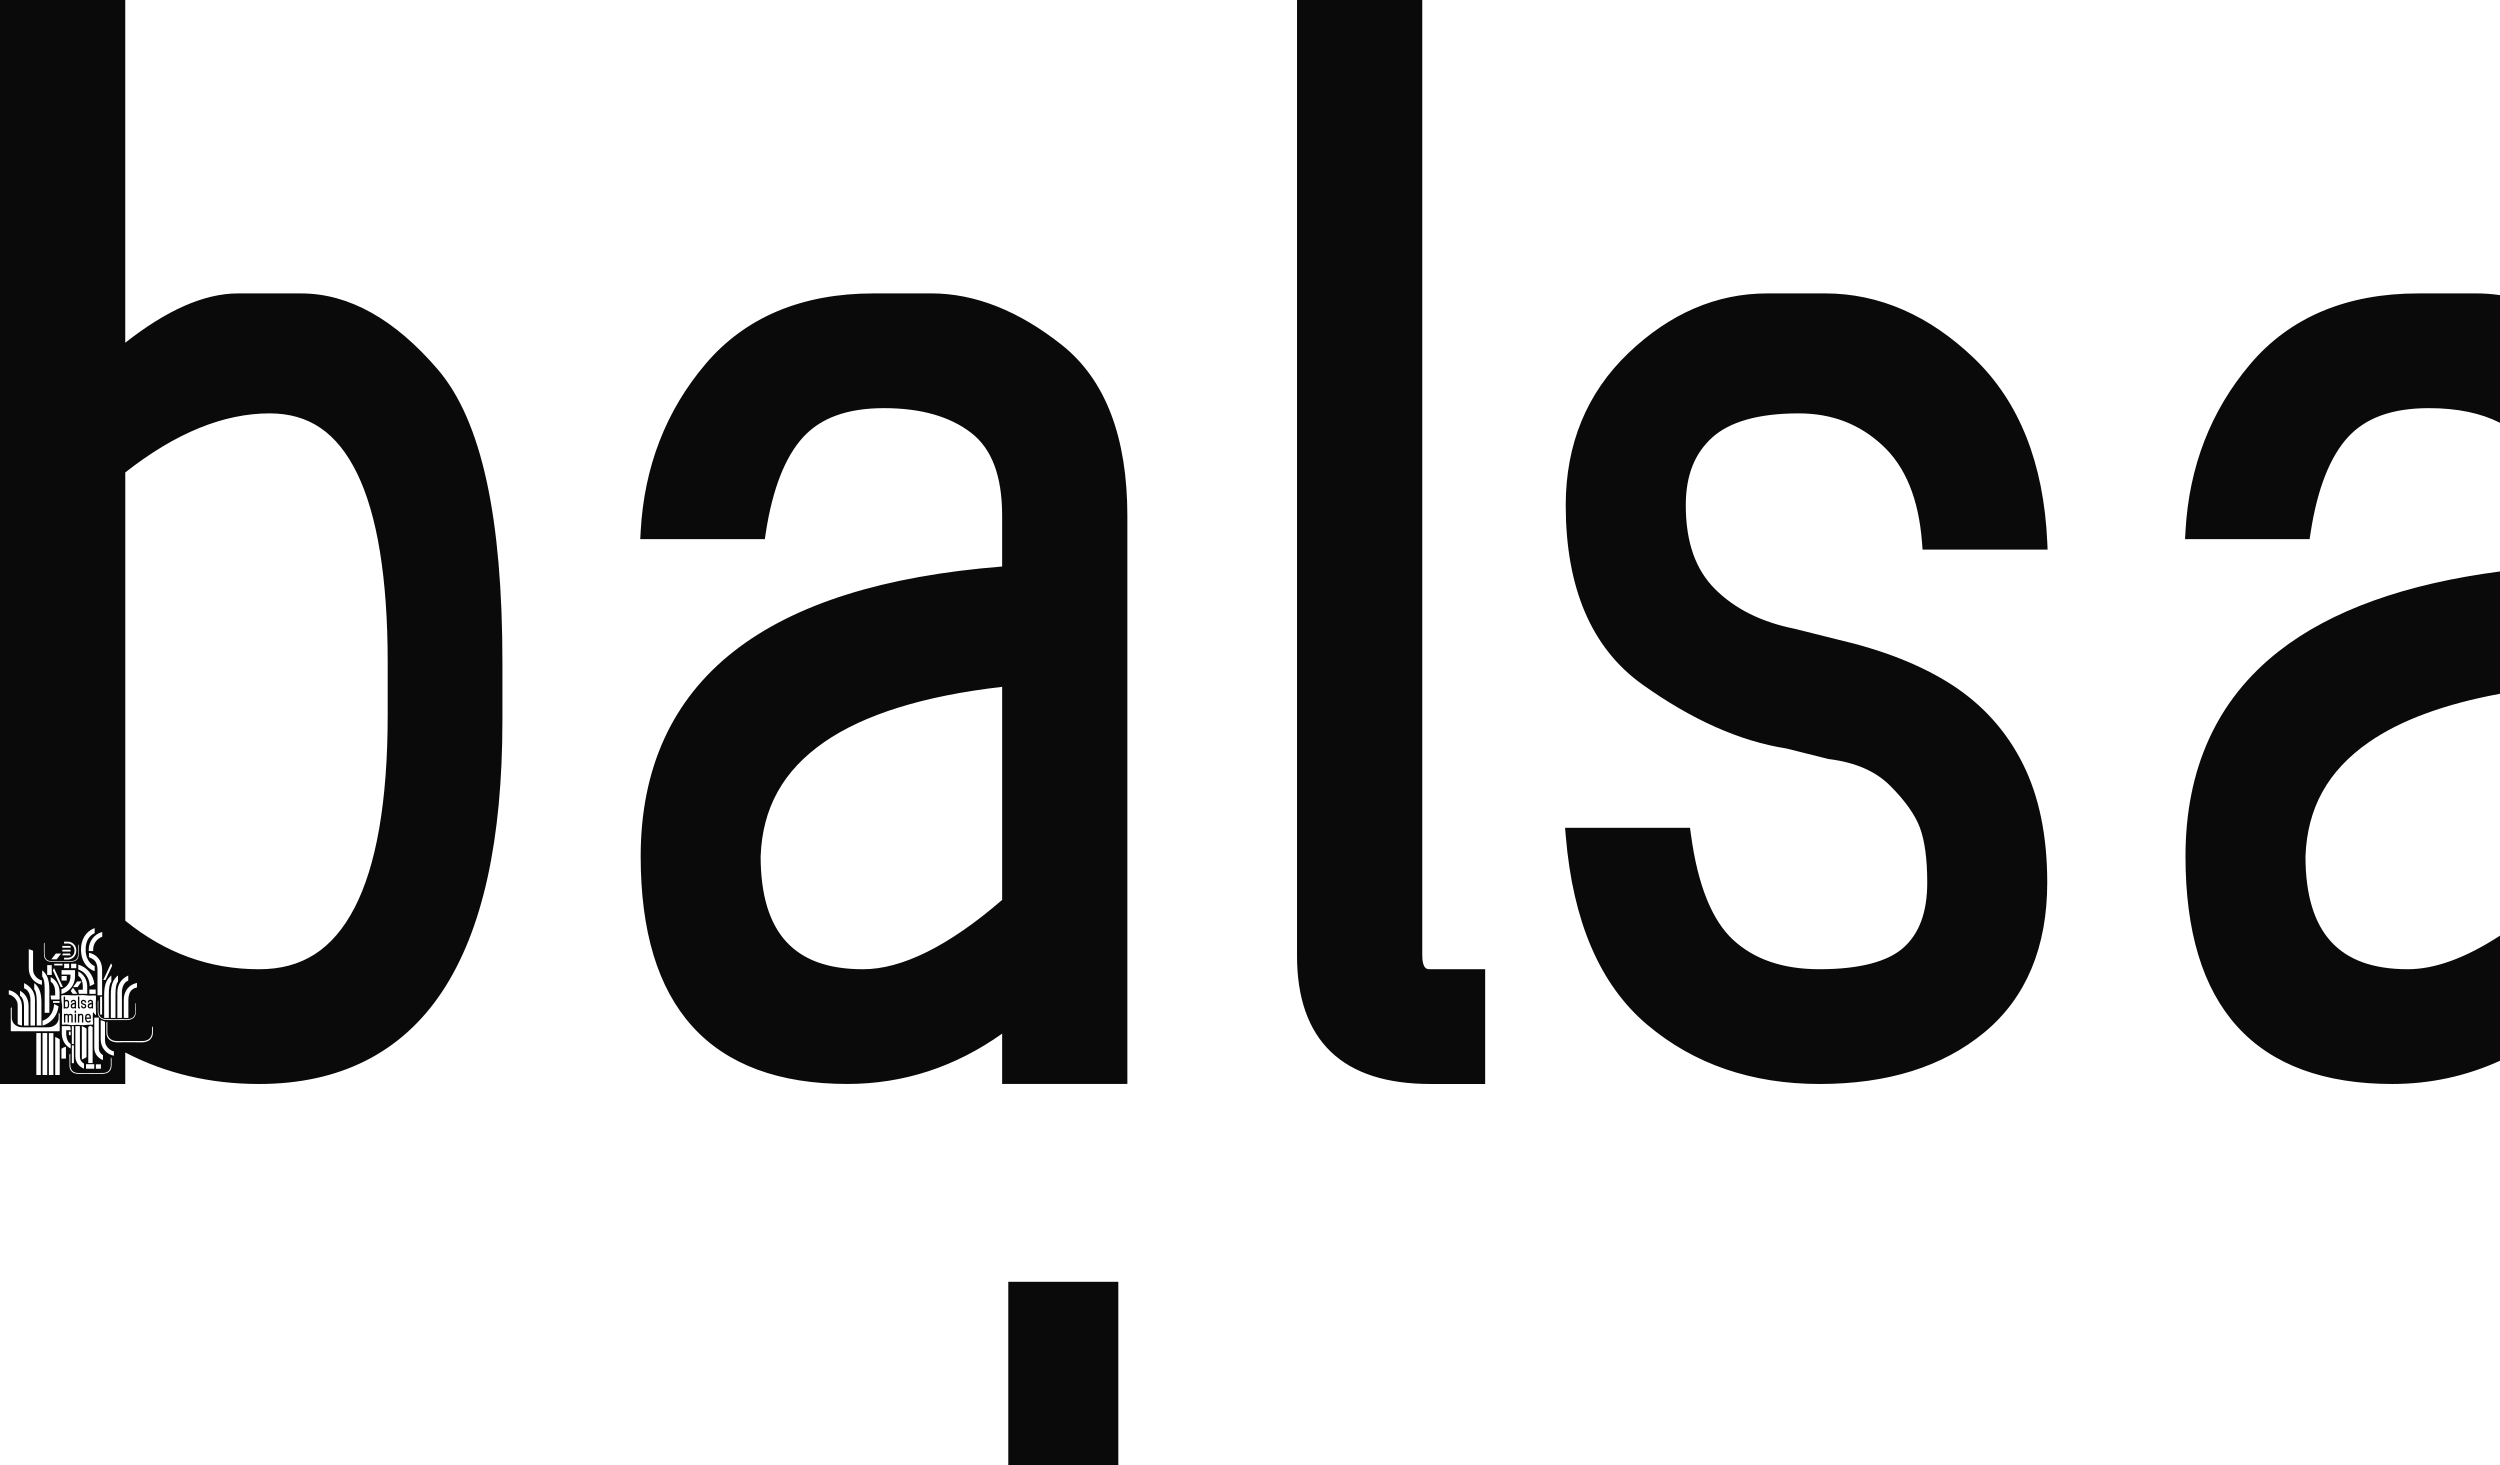 <?xml version="1.0" encoding="UTF-8" standalone="no"?>
<!-- Created with Inkscape (http://www.inkscape.org/) -->

<svg
   xmlns:dc="http://purl.org/dc/elements/1.1/"
   xmlns:cc="http://creativecommons.org/ns#"
   xmlns:rdf="http://www.w3.org/1999/02/22-rdf-syntax-ns#"
   xmlns:svg="http://www.w3.org/2000/svg"
   xmlns="http://www.w3.org/2000/svg"
   xmlns:sodipodi="http://sodipodi.sourceforge.net/DTD/sodipodi-0.dtd"
   xmlns:inkscape="http://www.inkscape.org/namespaces/inkscape"
   width="40.266mm"
   height="23.598mm"
   viewBox="0 0 142.675 83.615"
   id="svg5975"
   version="1.1"
   inkscape:version="0.91 r13725"
   sodipodi:docname="logos-balsa-17-18.svg">
  <defs
     id="defs5977" />
  <sodipodi:namedview
     id="base"
     pagecolor="#ffffff"
     bordercolor="#666666"
     borderopacity="1.0"
     inkscape:pageopacity="0.0"
     inkscape:pageshadow="2"
     inkscape:zoom="0.66638765"
     inkscape:cx="195.47902"
     inkscape:cy="-181.21939"
     inkscape:document-units="px"
     inkscape:current-layer="layer1"
     showgrid="false"
     showguides="false"
     inkscape:guide-bbox="true"
     inkscape:showpageshadow="false"
     inkscape:window-width="1366"
     inkscape:window-height="669"
     inkscape:window-x="0"
     inkscape:window-y="28"
     inkscape:window-maximized="1"
     fit-margin-top="0"
     fit-margin-left="0"
     fit-margin-right="0"
     fit-margin-bottom="0">
    <sodipodi:guide
       position="-375.249,319.033"
       orientation="1,0"
       id="guide6303" />
    <sodipodi:guide
       position="262.871,435.367"
       orientation="0,1"
       id="guide6600" />
    <sodipodi:guide
       position="242.179,354.193"
       orientation="0,1"
       id="guide6602" />
    <sodipodi:guide
       position="144.955,338.674"
       orientation="0,1"
       id="guide6604" />
    <sodipodi:guide
       position="152.063,161.532"
       orientation="1,0"
       id="guide6719" />
    <sodipodi:guide
       position="-0.548,-23.03"
       orientation="1,0"
       id="guide6758" />
  </sodipodi:namedview>
  <g
     inkscape:groupmode="layer"
     id="layer3"
     inkscape:label="old"
     sodipodi:insensitive="true"
     style="display:none"
     transform="translate(-64.215,-720.233)">
    <path
       sodipodi:nodetypes="ccccccsssssssccccsccssssssscccc"
       inkscape:connector-curvature="0"
       id="path3733-2-4-3-8"
       d="m 149.723,560.491 0,2.927 0,2.927 1.689,0 1.689,0 0.263,0.727 c 0.398,1.101 1.014,1.547 2.138,1.547 0.821,0 1.066,-0.108 1.601,-0.707 0.348,-0.389 0.632,-0.901 0.632,-1.137 0,-0.411 0.154,-0.43 3.573,-0.43 3.419,0 3.573,0.018 3.573,0.43 0,0.236 0.284,0.748 0.632,1.137 0.535,0.599 0.78,0.707 1.601,0.707 1.124,0 1.74,-0.446 2.138,-1.547 l 0.263,-0.727 3.405,0 3.404,0 0.256,0.775 c 0.289,0.874 1.292,1.605 2.207,1.607 0.714,0.002 2.063,-1.122 2.159,-1.796 0.066,-0.466 0.146,-0.478 3.587,-0.536 3.4,-0.058 3.519,-0.045 3.519,0.376 0,0.239 0.284,0.753 0.632,1.142 0.542,0.607 0.775,0.707 1.642,0.707 0.867,0 1.099,-0.1 1.642,-0.707 0.348,-0.389 0.632,-0.901 0.632,-1.137 0,-0.393 0.149,-0.43 1.726,-0.43 l 1.726,0 0.06,-2.869 0.06,-2.869 z"
       style="font-style:normal;font-weight:normal;font-size:32px;line-height:125%;font-family:Sans;letter-spacing:0px;word-spacing:0px;display:inline;fill:#ffaaaa;fill-opacity:1;stroke:none" />
    <path
       id="path3731-1-1-6-6"
       d="m 205.578,626.458 c 0.668,-7.471 6.894,-13.431 14.486,-13.867 6.203,-0.356 12.039,3.009 14.729,8.493 0.942,1.919 1.428,3.601 1.64,5.667 l 0.14,1.371 7.69,0 7.69,0 -0.135,-2.436 c -0.222,-4.011 -1.114,-7.314 -3.058,-11.315 -1.842,-3.793 -4.375,-7.089 -7.506,-9.768 -4.007,-3.428 -8.85,-5.846 -13.854,-6.916 -2.45,-0.524 -6.068,-0.732 -8.947,-0.515 -7.095,0.535 -13.572,3.426 -18.78,8.382 -5.621,5.349 -8.983,12.421 -9.614,20.222 -0.084,1.032 -0.086,1.983 -0.005,2.114 0.103,0.167 2.413,0.221 7.766,0.181 l 7.619,-0.057 0.139,-1.556 z"
       style="font-style:normal;font-weight:normal;font-size:32px;line-height:125%;font-family:Sans;letter-spacing:0px;word-spacing:0px;display:inline;fill:#ffaaaa;fill-opacity:1;stroke:none"
       inkscape:connector-curvature="0" />
    <path
       id="path3729-1-0-1-7"
       d="m 280.55,597.047 0,-31.075 -7.688,0 -7.688,0 0,31.075 0,31.075 7.688,0 7.688,0 0,-31.075 z"
       style="font-style:normal;font-weight:normal;font-size:32px;line-height:125%;font-family:Sans;letter-spacing:0px;word-spacing:0px;display:inline;fill:#ffaaaa;fill-opacity:1;stroke:none"
       inkscape:connector-curvature="0" />
    <path
       id="path3727-4-5-7-9"
       d="m 293.095,597.047 0,-30.967 -3.844,-0.059 -3.844,-0.059 0,31.085 0,31.085 3.844,-0.059 3.844,-0.059 0,-30.967 z"
       style="font-style:normal;font-weight:normal;font-size:32px;line-height:125%;font-family:Sans;letter-spacing:0px;word-spacing:0px;display:inline;fill:#ffaaaa;fill-opacity:1;stroke:none"
       inkscape:connector-curvature="0" />
    <path
       id="path3725-7-3-5-6"
       d="m 180.607,620.326 0,-3.898 -1.048,0 c -1.584,0 -4.173,-0.745 -6.16,-1.772 -1.332,-0.688 -2.245,-1.384 -3.635,-2.768 -1.509,-1.502 -2.043,-2.222 -2.852,-3.838 -1.349,-2.698 -1.761,-4.646 -1.632,-7.722 0.078,-1.868 0.235,-2.808 0.69,-4.147 0.808,-2.376 2.199,-4.523 4.104,-6.332 2.469,-2.345 5.236,-3.671 8.692,-4.163 0.834,-0.119 1.589,-0.218 1.678,-0.22 0.089,-0.002 0.162,-1.758 0.162,-3.902 0,-3.017 -0.062,-3.898 -0.276,-3.898 -0.787,0 -4.123,0.493 -5.354,0.791 -3.235,0.784 -6.963,2.719 -9.455,4.909 -3.691,3.243 -6.057,7.015 -7.377,11.76 -0.544,1.956 -0.594,2.458 -0.594,5.927 0,3.461 0.051,3.973 0.589,5.908 1.432,5.149 4.442,9.605 8.593,12.725 3.539,2.66 8.54,4.482 12.413,4.522 l 1.462,0.015 0,-3.898 z"
       style="font-style:normal;font-weight:normal;font-size:32px;line-height:125%;font-family:Sans;letter-spacing:0px;word-spacing:0px;display:inline;fill:#ffaaaa;fill-opacity:1;stroke:none"
       inkscape:connector-curvature="0" />
    <path
       id="path3723-7-7-2-8"
       d="m 183.136,608.1 c 2.514,-1.148 4.343,-3.748 4.563,-6.488 0.089,-1.108 0.005,-1.753 -0.389,-2.989 -0.436,-1.367 -0.692,-1.767 -1.933,-3.015 -1.234,-1.241 -1.634,-1.502 -2.906,-1.895 -1.761,-0.544 -3.11,-0.577 -4.672,-0.113 -2.205,0.655 -3.918,2.157 -4.917,4.313 -0.509,1.099 -0.602,1.583 -0.602,3.14 0,1.534 0.095,2.045 0.571,3.07 1.049,2.255 3.195,4.04 5.422,4.508 1.389,0.292 3.585,0.052 4.862,-0.531 z"
       style="font-style:normal;font-weight:normal;font-size:32px;line-height:125%;font-family:Sans;letter-spacing:0px;word-spacing:0px;display:inline;fill:#ffaaaa;fill-opacity:1;stroke:none"
       inkscape:connector-curvature="0" />
    <path
       id="path3721-6-1-9-1"
       d="m 247.803,586.528 0,-3.871 -1.149,-0.095 c -1.5,-0.124 -3.052,-0.892 -4.274,-2.115 -1.805,-1.805 -2.597,-4.294 -2.149,-6.761 0.299,-1.646 0.844,-2.751 1.949,-3.95 1.078,-1.169 2.558,-1.967 4.27,-2.3 l 1.353,-0.264 0,-3.895 0,-3.895 -1.462,0.155 c -6.196,0.659 -11.377,4.835 -13.3,10.723 -0.605,1.85 -0.673,2.329 -0.676,4.764 -0.004,2.459 0.057,2.887 0.662,4.672 1.486,4.38 4.129,7.395 8.171,9.32 1.957,0.932 3.565,1.351 5.251,1.369 l 1.353,0.014 0,-3.871 z"
       style="font-style:normal;font-weight:normal;font-size:32px;line-height:125%;font-family:Sans;letter-spacing:0px;word-spacing:0px;display:inline;fill:#ffaaaa;fill-opacity:1;stroke:none"
       inkscape:connector-curvature="0" />
    <path
       id="path3719-4-2-5-0"
       d="m 258.478,574.969 -0.056,-15.429 -1.949,0 -1.949,0 -0.056,15.429 -0.056,15.429 2.06,0 2.06,0 -0.056,-15.429 z"
       style="font-style:normal;font-weight:normal;font-size:32px;line-height:125%;font-family:Sans;letter-spacing:0px;word-spacing:0px;display:inline;fill:#ffaaaa;fill-opacity:1;stroke:none"
       inkscape:connector-curvature="0" />
    <path
       id="path3717-6-0-1-8"
       d="m 203.352,581.562 0,-7.796 -7.688,0 -7.688,0 0,7.796 0,7.796 7.688,0 7.688,0 0,-7.796 z"
       style="font-style:normal;font-weight:normal;font-size:32px;line-height:125%;font-family:Sans;letter-spacing:0px;word-spacing:0px;display:inline;fill:#ffaaaa;fill-opacity:1;stroke:none"
       inkscape:connector-curvature="0" />
    <path
       id="path3713-5-7-9-4"
       d="m 225.603,585.462 0,-3.898 -3.898,0 -3.898,0 0,3.898 0,3.898 3.898,0 3.898,0 0,-3.898 z"
       style="font-style:normal;font-weight:normal;font-size:32px;line-height:125%;font-family:Sans;letter-spacing:0px;word-spacing:0px;display:inline;fill:#ffaaaa;fill-opacity:1;stroke:none"
       inkscape:connector-curvature="0" />
    <path
       sodipodi:nodetypes="ccccssssccc"
       inkscape:connector-curvature="0"
       id="path3735-3-8-2-2"
       d="m 181.185,634.123 0,-1.949 9e-5,-9e-5 0,-1.949 -8.283,-0.003 c -9.156,-0.003 -9.896,-0.084 -12.494,-1.356 -1.775,-0.869 -3.977,-3.026 -4.933,-4.832 -1.361,-2.572 -1.352,-2.433 -1.356,-20.281 l -0.003,-16.187 -1.951,0 -1.951,0 0.198,46.559 z"
       style="font-style:normal;font-weight:normal;font-size:32px;line-height:125%;font-family:Sans;letter-spacing:0px;word-spacing:0px;display:inline;fill:#ffaaaa;fill-opacity:1;stroke:none;stroke-width:1.003" />
    <g
       style="font-style:normal;font-weight:normal;font-size:32px;line-height:125%;font-family:Sans;letter-spacing:0px;word-spacing:0px;display:inline;fill:#808000;fill-opacity:1;stroke:none"
       id="g3446-2-3-9"
       transform="matrix(0.18,0,0,0.18,164.864,248.181)">
      <path
         sodipodi:nodetypes="ccccccsssssssccccsccssssssscccc"
         inkscape:connector-curvature="0"
         id="path3733-80-6-3"
         d="m 830.167,689.111 0,16.944 0,16.944 9.777,0 9.777,0 1.522,4.208 c 2.305,6.375 5.872,8.955 12.379,8.955 4.755,0 6.171,-0.625 9.27,-4.094 2.012,-2.252 3.658,-5.213 3.658,-6.581 0,-2.38 0.891,-2.487 20.684,-2.487 19.794,0 20.684,0.107 20.684,2.487 0,1.368 1.646,4.33 3.658,6.581 3.099,3.469 4.515,4.094 9.27,4.094 6.507,0 10.074,-2.58 12.379,-8.955 l 1.522,-4.208 19.709,0 19.709,0 1.48,4.485 c 1.671,5.062 7.482,9.293 12.774,9.3 4.131,0.011 11.945,-6.494 12.5,-10.398 0.384,-2.699 0.846,-2.768 20.764,-3.105 19.68,-0.333 20.371,-0.259 20.371,2.174 0,1.385 1.646,4.361 3.658,6.612 3.14,3.515 4.485,4.094 9.505,4.094 5.02,0 6.364,-0.579 9.505,-4.094 2.012,-2.252 3.658,-5.213 3.658,-6.581 0,-2.273 0.862,-2.487 9.992,-2.487 l 9.992,0 0.35,-16.61 0.35,-16.61 z"
         style="fill:#808000;stroke:none" />
      <path
         id="path3731-5-0-5"
         d="m 1062.009,1070.994 c 3.864,-43.25 39.909,-77.754 83.86,-80.276 35.91,-2.06 69.692,17.418 85.268,49.166 5.45,11.11 8.267,20.844 9.493,32.807 l 0.813,7.935 44.516,0 44.516,0 -0.78,-14.103 c -1.284,-23.22 -6.45,-42.339 -17.701,-65.501 -10.665,-21.958 -25.326,-41.036 -43.453,-56.545 -23.194,-19.844 -51.234,-33.842 -80.203,-40.038 -14.183,-3.033 -35.126,-4.239 -51.794,-2.983 -41.07,3.096 -78.57,19.832 -108.716,48.52 -32.537,30.963 -52.002,71.906 -55.656,117.066 -0.483,5.975 -0.496,11.482 -0.029,12.239 0.597,0.966 13.97,1.278 44.956,1.046 l 44.106,-0.329 0.804,-9.005 z"
         style="fill:#808000;stroke:none"
         inkscape:connector-curvature="0" />
      <path
         id="path3729-6-7-8"
         d="m 1444.179,900.735 0,-179.892 -44.503,0 -44.503,0 0,179.892 0,179.892 44.503,0 44.503,0 0,-179.892 z"
         style="fill:#808000;stroke:none"
         inkscape:connector-curvature="0" />
      <path
         id="path3727-8-0-2"
         d="m 1515.008,900.735 0,-179.265 -22.251,-0.342 -22.251,-0.342 0,179.95 0,179.95 22.251,-0.342 22.251,-0.342 0,-179.265 z"
         style="fill:#808000;stroke:none"
         inkscape:connector-curvature="0" />
      <path
         id="path3725-1-1-5"
         d="m 949.007,1035.497 0,-22.565 -6.068,0 c -9.167,0 -24.157,-4.311 -35.661,-10.257 -7.71,-3.984 -12.996,-8.01 -21.044,-16.023 -8.733,-8.696 -11.827,-12.86 -16.507,-22.219 -7.809,-15.616 -10.193,-26.897 -9.446,-44.703 0.454,-10.811 1.36,-16.254 3.997,-24.009 4.676,-13.752 12.732,-26.183 23.756,-36.654 14.292,-13.576 30.314,-21.249 50.317,-24.099 4.826,-0.688 9.198,-1.261 9.715,-1.275 0.517,-0.014 0.94,-10.179 0.94,-22.59 0,-17.463 -0.362,-22.565 -1.6,-22.565 -4.553,0 -23.87,2.855 -30.994,4.581 -18.726,4.537 -40.311,15.743 -54.735,28.416 -21.369,18.774 -35.066,40.61 -42.705,68.08 -3.15,11.326 -3.441,14.231 -3.441,34.312 0,20.037 0.296,23.001 3.412,34.203 8.291,29.806 25.712,55.606 49.742,73.666 20.486,15.397 49.439,25.945 71.859,26.178 l 8.462,0.088 0,-22.565 z"
         style="fill:#808000;stroke:none"
         inkscape:connector-curvature="0" />
      <path
         id="path3723-66-3-8"
         d="m 963.643,964.721 c 14.555,-6.645 25.141,-21.696 26.414,-37.557 0.515,-6.417 0.03,-10.147 -2.251,-17.304 -2.521,-7.913 -4.008,-10.231 -11.191,-17.455 -7.142,-7.183 -9.46,-8.694 -16.824,-10.969 -10.197,-3.15 -18.002,-3.338 -27.046,-0.652 -12.765,3.791 -22.678,12.487 -28.462,24.966 -2.949,6.363 -3.486,9.164 -3.486,18.177 0,8.882 0.551,11.84 3.308,17.77 6.071,13.057 18.498,23.388 31.391,26.099 8.039,1.69 20.753,0.301 28.147,-3.074 z"
         style="fill:#808000;stroke:none"
         inkscape:connector-curvature="0" />
      <path
         id="path3721-5-3-1"
         d="m 1281.211,877.698 0,-22.41 -6.649,-0.551 c -8.682,-0.72 -17.668,-5.166 -24.744,-12.241 -10.451,-10.451 -15.031,-24.859 -12.442,-39.138 1.728,-9.53 4.884,-15.926 11.283,-22.869 6.238,-6.767 14.81,-11.385 24.718,-13.316 l 7.835,-1.527 0,-22.548 0,-22.548 -8.462,0.899 c -35.868,3.813 -65.859,27.992 -76.993,62.073 -3.5,10.712 -3.893,13.484 -3.916,27.579 -0.023,14.236 0.328,16.711 3.833,27.044 8.6,25.354 23.903,42.809 47.303,53.954 11.33,5.396 20.636,7.822 30.4,7.925 l 7.835,0.082 0,-22.41 z"
         style="fill:#808000;stroke:none"
         inkscape:connector-curvature="0" />
      <path
         id="path3719-2-9-0"
         d="m 1329.796,810.789 -0.322,-89.319 -11.282,0 -11.283,0 -0.322,89.319 -0.322,89.319 11.926,0 11.926,0 -0.322,-89.319 z"
         style="fill:#808000;stroke:none"
         inkscape:connector-curvature="0" />
      <path
         id="path3717-9-5-8"
         d="m 1074.367,811.102 0,-45.13 -44.503,0 -44.503,0 0,45.13 0,45.13 44.503,0 44.503,0 0,-45.13 z"
         style="fill:#808000;stroke:none"
         inkscape:connector-curvature="0" />
      <path
         id="path3713-8-35-3"
         d="m 1155.851,833.667 0,-22.565 -22.565,0 -22.565,0 0,22.565 0,22.565 22.565,0 22.565,0 0,-22.565 z"
         style="fill:#808000;stroke:none"
         inkscape:connector-curvature="0" />
      <path
         sodipodi:nodetypes="ccccssssccc"
         inkscape:connector-curvature="0"
         id="path3735-4-8-7"
         d="m 942.886,1115.366 0,-11.285 5.1e-4,-5e-4 0,-11.285 -47.95,-0.018 c -53.006,-0.02 -57.287,-0.485 -72.329,-7.851 -10.273,-5.03 -23.02,-17.519 -28.554,-27.975 -7.881,-14.89 -7.827,-14.086 -7.848,-117.408 l -0.019,-93.707 -11.292,0 -11.292,0 1.149,269.529 z"
         style="fill:#808000;stroke:none;stroke-width:1.003" />
    </g>
  </g>
  <g
     inkscape:label="Layer 1"
     inkscape:groupmode="layer"
     id="layer1"
     transform="translate(-64.215,-720.233)"
     style="opacity:0.96">
    <g
       transform="matrix(0.291,0,0,0.291,-10447.643,-4536.155)"
       id="g9144"
       style="display:inline;fill:#000000" />
    <path
       sodipodi:nodetypes="cccccccccsssscssccccccccsssccccccssscccccsccccccccscscsssscccccccssssccsccccccccsssccccccccscsccccccccscsccccccccsccsccccccccsccssscsscsccscssssccscccscccccsccccccccccccscccsccsccscccccsccsccccscccccscscccscccccccccscssccccsscccccssccscccssccsccccccsscccccsccsscscccccccscccsccccccsccscccsscccccccccscsccscccscccccccccsscsccscscssccsccccccscccsccccscccccccccccccccccccccsccccccccsccsccccccccccccccccccccccccccccccccccccccccccccccccccccsccsccccscccscccsccccsccccscccscccscccsccccsccscccccccsccccsccccccccccccsccscccscccscccsccscccccccccccccccsccccccccccccccsccscccscccscccccccsccccsccssscccccscsscssccscccsscccccccccccccscccccscccccccccccccscccccccccccssccscccscsccssscccccccccsccccsscccccscsccscccccsccscccccccccccscsscssccccccccscscccccccscsccccccccccccccccccccscsccscsccccccccscsccccscccccscsccccccccscsccccsscsccccccccscccccccccccscsccscsccccccccscscccccssccccccccsccccccsccccsccssccccccscccccssccccccccccccsccccscsccccccccccscsccccscsscscsssccccscscscscscscsccccccccccccccccccccsscscccssscccccccccsssccccccsscsscccsccccccccscsscsccscccccccccsccccccsccccccccscscccssccccccccccccccssccscccccscccccsccsscsccccscscccccsccsccccccscccccccscssscsccccscscccccscsscsscccsccccccccsscssccscccccccccccscscccsccccsscccsccccccccsccccccccccccccccccccccccccccccccccscscccccccscscccccccscssccssccccccccccccccccccccccccccccccccscscccccccscssccccccccccssssccccccccccccccscsccsccccscccccsccscccccccccccccscccscsccccsccccscscsccccsccscssccscscscccccsccscssssccscccscccccsscsccscscscscccccccccccccsccccsccccccccssccccsccssccccscsccscccssscscccccccccccscccccccccccsscccccccsscccsscccccccsccsccccccccccccccccsccscccccccccccsccsccccccccccccccccccccccccccccccccccccccccccccccccsccssccccccscccssccssccscccscssscscccccccssccsccsccsscsccccsssccsccccccccccccccccccsccscscccccscscccccscccsccssccccscccccscssccccccccscccsccccccsscccsccccscccccscscccccccccccccccccc"
       style="color:#000000;font-style:normal;font-variant:normal;font-weight:normal;font-stretch:normal;font-size:35.48px;line-height:95%;font-family:'Ume P Gothic C5';-inkscape-font-specification:'Ume P Gothic C5';text-indent:0;text-align:start;text-decoration:none;text-decoration-line:none;letter-spacing:0.04px;word-spacing:0px;text-transform:none;direction:ltr;block-progression:tb;writing-mode:lr-tb;baseline-shift:baseline;text-anchor:start;display:inline;overflow:visible;visibility:visible;fill:#000000;fill-opacity:1;fill-rule:nonzero;stroke:none;stroke-width:13.016;marker:none;enable-background:accumulate"
       d="m 64.215,720.233 0,0.436 0,60.994 0,0.433 0.433,0 6.279,0 0.436,0 0,-0.433 0,-1.366 c 2.295,1.196 4.847,1.799 7.638,1.799 4.594,0 8.136,-1.778 10.452,-5.277 2.316,-3.5 3.435,-8.664 3.435,-15.488 l 0,-3.289 c 0,-8.215 -1.163,-13.778 -3.691,-16.728 -2.442,-2.849 -5.058,-4.336 -7.805,-4.336 l -3.588,0 c -1.955,0 -4.092,0.969 -6.441,2.814 l 0,-19.122 0,-0.436 -0.436,0 -6.279,0 z m 74.021,0 0,0.436 0,54.117 c 0,2.368 0.63,4.225 1.93,5.471 1.3,1.246 3.22,1.839 5.682,1.839 l 2.691,0 0.434,0.001 6.1e-4,-0.434 0,-5.683 0,-0.433 -0.435,0 -2.691,0 c -0.203,0 -0.258,-0.037 -0.325,-0.125 -0.066,-0.088 -0.139,-0.291 -0.139,-0.636 l 0,-54.117 0,-0.436 -0.433,0 -6.279,0 z m -24.168,16.745 c -4.081,0 -7.322,1.35 -9.598,4.04 -2.252,2.661 -3.488,5.856 -3.691,9.526 l -0.025,0.459 0.457,0 6.279,0 0.374,0 0.055,-0.37 c 0.391,-2.542 1.124,-4.352 2.133,-5.452 0.999,-1.09 2.499,-1.655 4.613,-1.655 2.126,0 3.768,0.482 4.97,1.406 1.163,0.894 1.772,2.423 1.772,4.736 l 0,2.896 c -6.722,0.535 -11.839,2.123 -15.306,4.837 -3.539,2.769 -5.323,6.717 -5.323,11.703 0,4.251 0.962,7.51 2.953,9.71 1.99,2.2 4.974,3.281 8.841,3.281 3.201,0 6.158,-0.972 8.835,-2.871 l 0,2.438 0,0.433 0.435,0 6.279,0 0.433,-0.004 -6.1e-4,-0.428 0,-31.994 c 0,-4.464 -1.232,-7.763 -3.752,-9.758 -2.447,-1.937 -4.938,-2.934 -7.444,-2.934 z m 51.001,0 c -2.904,0 -5.567,1.155 -7.923,3.408 -2.373,2.27 -3.575,5.199 -3.575,8.685 0,4.673 1.45,8.136 4.368,10.221 2.817,2.012 5.557,3.239 8.221,3.657 0.004,6e-4 0.007,10e-4 0.011,0.002 l 2.38,0.596 0.025,0.005 0.029,0.004 c 1.525,0.191 2.667,0.704 3.484,1.522 0.869,0.869 1.425,1.672 1.693,2.385 0.27,0.719 0.421,1.771 0.421,3.135 0,1.714 -0.461,2.913 -1.351,3.714 -0.868,0.781 -2.454,1.235 -4.792,1.235 -2.114,0 -3.732,-0.566 -4.938,-1.679 -1.179,-1.089 -2.015,-3.081 -2.406,-6.017 l -0.051,-0.376 -0.38,0 -6.277,0 -0.474,0 0.04,0.471 c 0.405,4.856 1.936,8.474 4.638,10.76 2.671,2.26 5.978,3.391 9.849,3.391 3.86,0 7.012,-0.971 9.395,-2.939 2.396,-1.979 3.596,-4.878 3.596,-8.558 0,-2.641 -0.457,-4.902 -1.391,-6.771 -0.93,-1.86 -2.285,-3.369 -4.04,-4.505 -1.747,-1.13 -3.934,-1.992 -6.558,-2.598 l -0.008,-0.002 -2.385,-0.598 -0.008,-0.002 -0.011,-0.002 c -1.928,-0.386 -3.434,-1.146 -4.562,-2.273 -1.102,-1.102 -1.666,-2.663 -1.666,-4.776 0,-1.705 0.501,-2.954 1.501,-3.864 0.98,-0.891 2.608,-1.383 4.94,-1.383 1.899,0 3.468,0.604 4.788,1.829 1.297,1.205 2.061,3.026 2.254,5.545 l 0.03,0.4 0.402,0 6.279,0 0.455,0 -0.021,-0.454 c -0.203,-4.464 -1.586,-7.978 -4.169,-10.458 -2.554,-2.452 -5.419,-3.71 -8.524,-3.71 l -3.289,0 z m 37.161,0 c -4.081,0 -7.322,1.35 -9.598,4.04 -2.252,2.661 -3.488,5.856 -3.691,9.526 l -0.027,0.459 0.459,0 6.279,0 0.372,0 0.057,-0.37 c 0.391,-2.542 1.125,-4.352 2.133,-5.452 0.999,-1.09 2.499,-1.655 4.613,-1.655 1.635,0 2.981,0.285 4.063,0.837 l 0,-7.287 c -0.457,-0.066 -0.914,-0.099 -1.372,-0.099 z m -122.63,6.847 c 2.244,0 3.847,1.08 4.993,3.42 1.145,2.339 1.748,5.95 1.748,10.797 l 0,2.991 c 0,4.946 -0.653,8.626 -1.894,11.012 -1.241,2.386 -2.992,3.503 -5.444,3.503 -2.829,0 -5.355,-0.918 -7.638,-2.769 l 0,-25.584 c 2.878,-2.262 5.619,-3.37 8.236,-3.37 z m 127.291,9.021 c -5.418,0.712 -9.635,2.215 -12.627,4.556 -3.539,2.769 -5.323,6.717 -5.323,11.703 0,4.251 0.962,7.51 2.953,9.71 1.99,2.2 4.976,3.281 8.843,3.281 2.168,0 4.222,-0.447 6.154,-1.325 l 0,-7.141 c -1.972,1.286 -3.731,1.917 -5.258,1.917 -2.014,0 -3.44,-0.539 -4.389,-1.579 -0.947,-1.037 -1.453,-2.631 -1.455,-4.848 0,-10e-4 -6e-5,-0.002 0,-0.004 0.097,-2.769 1.277,-4.901 3.624,-6.53 1.793,-1.244 4.29,-2.17 7.479,-2.759 l 0,-6.981 z m -85.483,6.585 0,12.16 c -3.085,2.666 -5.75,3.957 -7.938,3.957 -2.014,0 -3.44,-0.539 -4.389,-1.579 -0.947,-1.037 -1.453,-2.631 -1.456,-4.848 7e-5,-10e-4 -6e-5,-0.002 0,-0.004 0.097,-2.769 1.277,-4.901 3.625,-6.53 2.267,-1.573 5.662,-2.639 10.158,-3.156 z m -51.79,13.771 0,0.288 c -0.287,0.116 -0.485,0.423 -0.512,0.805 l 0,0.254 c 0.034,0.391 0.225,0.699 0.512,0.822 l 0,0.287 c -0.519,-0.183 -0.782,-0.666 -0.782,-1.228 0,-0.559 0.263,-1.045 0.782,-1.228 z m 0.433,0.22 0,0.269 c -0.302,0.107 -0.518,0.394 -0.518,0.732 l 0,0.089 -0.254,0 0,-0.089 c 0,-0.476 0.327,-0.889 0.772,-1.002 z m -2.18,0.552 0.239,0 c 0.084,0 0.193,0.033 0.288,0.114 0.094,0.08 0.171,0.209 0.173,0.391 l 0,0.004 0,0.004 c -0.002,0.181 -0.079,0.311 -0.173,0.391 -0.095,0.081 -0.205,0.116 -0.288,0.116 l -0.239,0 0,-0.102 0.239,0 c 0.054,0 0.151,-0.031 0.226,-0.095 0.074,-0.063 0.129,-0.155 0.131,-0.309 l 0,-0.005 c -0.002,-0.154 -0.065,-0.248 -0.139,-0.311 -0.075,-0.064 -0.164,-0.093 -0.218,-0.093 l -0.239,0 0,-0.102 z m -1.118,0.059 c 0.002,0 0.004,-6.1e-4 0.005,0 0.001,0.002 0.002,0.007 0.002,0.013 l 0,0.106 c -6e-4,0.051 0,0.099 0,0.106 l 0,0.065 0,0.061 0,0.112 0,0.133 c 0,0.015 6.1e-4,0.044 0.002,0.065 0.001,0.021 0.003,0.04 0.004,0.044 0,0.004 0.003,0.018 0.005,0.032 0.004,0.014 0.006,0.026 0.005,0.029 0,0.002 0,0.01 0.002,0.017 0.002,0.007 0.006,0.015 0.008,0.017 0.002,0.002 0.005,0.016 0.009,0.032 0.004,0.016 0.009,0.033 0.011,0.036 0.002,0.004 0.007,0.009 0.01,0.013 0.002,0.004 0.007,0.013 0.011,0.021 0.004,0.008 0.013,0.019 0.019,0.025 0.006,0.006 0.009,0.012 0.009,0.013 0,0.002 0.001,0.004 0.004,0.004 0.002,0 0.01,0.006 0.015,0.011 0.006,0.006 0.008,0.011 0.008,0.011 0,10e-4 0.007,0.005 0.015,0.01 0.009,0.005 0.017,0.01 0.019,0.013 0.002,0.003 0.007,0.005 0.011,0.005 0.005,0 0.008,0.002 0.008,0.004 0,0.002 0.005,0.005 0.011,0.008 0.006,0.003 0.031,0.011 0.055,0.019 0.024,0.008 0.051,0.016 0.061,0.017 0.01,0.001 0.021,0.002 0.025,0.004 0.004,0.001 0.015,0.004 0.026,0.005 0.012,0.001 0.024,0.002 0.029,0.002 l 0.047,0 c 0.021,0 0.037,10e-4 0.038,0.004 6.1e-4,0.002 0.005,0.002 0.009,0 0.004,-0.002 0.032,-0.004 0.063,-0.004 0.03,0 0.056,-6.1e-4 0.059,-0.002 0.002,-0.002 0.007,-0.002 0.009,0 0.003,0.002 0.025,0.002 0.049,0.002 0.024,0 0.046,-0.002 0.049,-0.002 l 0.049,0 c 0.023,0 0.097,6.1e-4 0.165,0.002 l 0.137,0 0.029,0 c 0.009,0 0.047,-6.1e-4 0.085,-0.002 l 0.078,0 0.015,0 0.025,0 0.029,0 0.017,0 0.097,0 c 0.05,0 0.105,-10e-4 0.123,-0.004 0.018,-0.002 0.034,-0.003 0.036,-0.002 0.002,10e-4 0.006,-6e-4 0.008,-0.004 0.002,-0.002 0.005,-0.002 0.009,0 0.004,0.002 0.01,-10e-4 0.011,-0.004 0.002,-0.002 0.011,-0.004 0.021,-0.004 0.012,0 0.021,-0.001 0.025,-0.005 0.004,-0.004 0.013,-0.008 0.023,-0.009 0.01,-0.002 0.029,-0.009 0.042,-0.017 0.013,-0.008 0.026,-0.013 0.029,-0.013 0.002,0 0.005,-0.003 0.005,-0.005 0,-0.002 0.005,-0.005 0.011,-0.008 0.006,-0.003 0.016,-0.01 0.021,-0.015 0.005,-0.005 0.019,-0.02 0.032,-0.034 0.013,-0.014 0.029,-0.035 0.034,-0.047 0.005,-0.013 0.011,-0.028 0.013,-0.032 0.002,-0.005 0.007,-0.013 0.009,-0.019 0.002,-0.005 0.007,-0.024 0.011,-0.04 0.005,-0.016 0.01,-0.043 0.011,-0.063 10e-4,-0.019 0.004,-0.037 0.005,-0.04 0.002,-0.002 0.003,-0.087 0.004,-0.186 6.1e-4,-0.099 10e-4,-0.181 0.002,-0.182 l 0,-0.005 c -6.1e-4,-0.002 -0.001,-0.052 -0.002,-0.11 0,-0.058 6.1e-4,-0.106 0.002,-0.106 0.001,0 0.004,0.002 0.008,0.005 0.004,0.003 0.011,0.01 0.015,0.017 0.006,0.01 0.008,0.022 0.01,0.057 0,0.024 0.002,0.05 0.002,0.057 0,0.007 -0.001,0.118 -0.002,0.247 -0.002,0.198 -0.004,0.239 -0.01,0.264 -0.004,0.016 -0.006,0.034 -0.008,0.04 -10e-4,0.006 -0.002,0.017 -0.004,0.025 -6e-4,0.008 -0.006,0.022 -0.009,0.03 -0.004,0.009 -0.005,0.018 -0.005,0.019 0,0.002 -0.006,0.015 -0.013,0.03 -0.007,0.015 -0.017,0.032 -0.021,0.036 -0.005,0.005 -0.01,0.014 -0.013,0.021 -0.003,0.006 -0.009,0.011 -0.013,0.011 -0.004,0 -0.008,10e-4 -0.008,0.004 0,0.002 -0.008,0.013 -0.019,0.023 -0.011,0.01 -0.023,0.019 -0.026,0.023 -0.004,0.004 -0.015,0.011 -0.025,0.017 -0.01,0.006 -0.026,0.013 -0.034,0.017 -0.008,0.004 -0.025,0.011 -0.038,0.015 -0.013,0.005 -0.024,0.008 -0.025,0.009 -0.001,10e-4 -0.013,0.005 -0.029,0.008 -0.015,0.004 -0.033,0.007 -0.04,0.008 -0.007,6.1e-4 -0.026,0.004 -0.044,0.005 -0.017,0.002 -0.052,0.005 -0.076,0.005 l -0.061,0 -0.084,0 c -0.036,0 -0.067,-10e-4 -0.068,0 -10e-4,10e-4 -0.021,0.002 -0.045,0.002 -0.025,0 -0.074,-0.002 -0.108,-0.002 l -0.07,0 -0.082,0 -0.099,0 -0.137,0 c -0.063,0 -0.115,6.1e-4 -0.118,0.002 -0.002,0.002 -0.008,10e-4 -0.013,0 -0.006,-0.002 -0.021,-0.002 -0.034,0 -0.013,0.002 -0.024,0.002 -0.027,0 -0.003,-0.002 -0.006,-0.002 -0.008,0 -10e-4,0.002 -0.01,0.002 -0.019,0.002 -0.009,0 -0.018,-0.002 -0.021,-0.004 -0.002,-0.002 -0.008,-0.002 -0.013,0 -0.005,0.002 -0.024,0.003 -0.04,0.004 l -0.002,0 c -0.016,0 -0.035,0 -0.044,-0.002 -0.008,-0.002 -0.02,-6.1e-4 -0.025,0 -0.005,0 -0.009,0 -0.009,-0.002 0,-0.002 -0.012,-0.005 -0.029,-0.005 -0.017,0 -0.042,-0.004 -0.055,-0.008 -0.013,-0.004 -0.026,-0.005 -0.03,-0.005 -0.004,0 -0.013,-0.005 -0.019,-0.008 -0.006,-0.004 -0.014,-0.005 -0.019,-0.005 -0.005,0 -0.013,-0.002 -0.017,-0.005 -0.005,-0.004 -0.012,-0.005 -0.017,-0.005 -0.005,0 -0.009,-0.003 -0.009,-0.005 0,-0.002 -0.004,-0.004 -0.009,-0.005 -0.005,-0.002 -0.018,-0.009 -0.029,-0.015 -0.01,-0.006 -0.03,-0.023 -0.045,-0.038 -0.015,-0.015 -0.032,-0.033 -0.038,-0.04 -0.006,-0.007 -0.017,-0.022 -0.025,-0.034 -0.007,-0.012 -0.014,-0.025 -0.015,-0.03 -6.1e-4,-0.005 -0.004,-0.017 -0.008,-0.025 -0.004,-0.008 -0.01,-0.028 -0.015,-0.044 -0.005,-0.016 -0.011,-0.044 -0.013,-0.063 -0.002,-0.018 -0.004,-0.036 -0.004,-0.04 0,-0.004 -0.001,-0.05 -0.002,-0.103 0,-0.053 -0.003,-0.108 -0.004,-0.121 -6.1e-4,-0.014 10e-4,-0.031 0.004,-0.036 0.002,-0.006 0,-0.01 -0.004,-0.01 -0.004,0 -0.004,-0.001 0,-0.005 0.004,-0.004 0.005,-0.016 0.002,-0.045 -0.002,-0.022 -0.002,-0.043 0,-0.045 0.002,-0.003 0.003,-0.025 0.002,-0.047 -10e-4,-0.023 -0.004,-0.044 -0.004,-0.048 0,-0.004 6e-4,-0.055 0.002,-0.114 0,-0.1 0.002,-0.108 0.009,-0.118 0.005,-0.005 0.011,-0.012 0.015,-0.013 z m 1.017,0.184 0.474,0 0,0.102 -0.474,0 z m -1.913,0.19 c 0.088,0.017 0.169,0.048 0.245,0.085 l 0,0.26 0,0.786 c 0,0 -0.004,0.127 0.034,0.232 0.018,0.048 0.043,0.089 0.068,0.127 0.015,0.022 0.028,0.043 0.044,0.061 l 0.004,0.004 c 0.013,0.015 0.026,0.029 0.038,0.042 0.021,0.022 0.044,0.042 0.068,0.061 0.072,0.057 0.159,0.102 0.252,0.123 l 0,0.249 c -0.446,-0.089 -0.753,-0.473 -0.753,-0.937 l 0,-1.091 z m 1.913,0.027 0.474,0 0,0.102 -0.474,0 z m 1.522,0.173 c 0.446,0.089 0.75,0.455 0.75,0.958 l 0,1.467 -0.262,0 0,-1.467 c 0,-0.223 -0.068,-0.452 -0.23,-0.571 -0.159,-0.105 -0.258,-0.135 -0.258,-0.135 z m -1.484,0.044 0.399,0 0.047,0.102 -0.493,0 z m -0.408,0.002 0.306,0 -0.258,0.328 -0.304,0 z m 3.154,0.556 0.063,0.135 -0.38,0.814 -0.127,0 z m -3.245,0.023 0.474,0 0,0.102 -0.474,0 z m 0.567,0 0.287,0 0,0.252 -0.287,0 z m 0.397,0 0.296,0 0,0.256 -0.296,0 z m 0.41,0.053 c 0.488,0.131 0.863,0.585 0.915,1.104 l -0.256,0.125 -0.013,-0.125 c -0.034,-0.272 -0.173,-0.533 -0.378,-0.689 -0.129,-0.095 -0.268,-0.137 -0.268,-0.137 z m -1.774,0.029 0.26,0 0,0.56 -0.26,0 z m 0.389,0.167 0.507,1.083 -0.127,0 -0.444,-0.949 z m 0.431,0.118 0.769,0 0,0.361 c 0,0.479 -0.33,0.889 -0.776,1.002 l 0,-0.268 c 0.302,-0.11 0.514,-0.398 0.514,-0.734 l 0,-0.108 -0.507,0 z m -1.106,0.009 c 0.235,0.195 0.408,0.459 0.408,1.101 l 0,1.326 -0.266,0 0,-1.066 0,-0.252 c 0,-0.44 -0.045,-0.635 -0.142,-0.757 z m 2.061,0.063 c 0.308,0.155 0.509,0.468 0.509,0.873 l 0,0.406 -0.474,0 c -0.038,-0.105 -0.034,-0.232 -0.034,-0.232 l 0.256,0 0,-0.175 c 0,-0.351 -0.128,-0.534 -0.256,-0.613 z m 1.886,0.228 0,0.351 c -0.098,0.122 -0.144,0.318 -0.144,0.757 l 0,0.251 0,1.068 -0.266,0 0,-1.326 c 0,-0.641 0.175,-0.905 0.41,-1.101 z m 0.38,0 0,0.351 c -0.098,0.122 -0.144,0.318 -0.144,0.757 l 0,0.251 0,1.068 -0.266,0 0,-1.326 c 0,-0.641 0.175,-0.905 0.41,-1.101 z m 0.584,0.004 0,0.296 c -0.044,0.019 -0.117,0.044 -0.192,0.131 -0.115,0.139 -0.169,0.341 -0.169,0.529 l 0,1.467 -0.26,0 0,-1.467 c 0,-0.504 0.294,-0.798 0.621,-0.956 z m -3.805,0.032 0.296,0 0,0.256 -0.296,0 z m -0.622,0.063 c 0.308,0.155 0.509,0.468 0.509,0.873 l 0,0.406 -0.474,0 c -0.038,-0.105 -0.034,-0.231 -0.034,-0.231 l 0.256,0 0,-0.175 c 0,-0.351 -0.128,-0.533 -0.256,-0.613 z m 1.512,0.245 0.252,0 -0.11,0.159 -0.116,0.167 -0.262,0 z m 3.414,0.085 0,0.256 -0.004,0 c -0.104,0.023 -0.187,0.062 -0.252,0.112 -0.162,0.119 -0.235,0.343 -0.235,0.59 l 0,1.04 -0.262,0 0,-1.04 c 0,-0.504 0.308,-0.87 0.753,-0.958 z m -5.864,0.008 c 0.235,0.195 0.41,0.459 0.41,1.101 l 0,1.325 -0.266,0 0,-1.067 0,-0.25 c 0,-0.44 -0.046,-0.635 -0.144,-0.757 z m -0.579,0.004 c 0.327,0.159 0.621,0.453 0.621,0.956 l 0,1.467 -0.258,0 0,-1.467 c 0,-0.189 -0.054,-0.391 -0.169,-0.529 -0.075,-0.087 -0.15,-0.112 -0.194,-0.131 z m 2.772,0.283 0.036,0 0.233,0.328 -0.264,0 -0.116,-0.167 z m 0.953,0.082 0.361,0 0,0.247 -0.361,0 z m -4.598,0.036 c 0.446,0.088 0.753,0.473 0.753,0.937 l 0,1.089 c -0.088,-0.017 -0.169,-0.048 -0.245,-0.085 l 0,-0.258 0,-0.788 c 0,0 0.004,-0.127 -0.034,-0.231 -0.018,-0.048 -0.043,-0.089 -0.068,-0.127 -0.015,-0.022 -0.028,-0.043 -0.044,-0.061 -10e-4,-10e-4 -0.002,-0.002 -0.004,-0.004 -0.013,-0.015 -0.026,-0.029 -0.038,-0.042 -0.021,-0.022 -0.044,-0.042 -0.068,-0.061 -0.072,-0.057 -0.159,-0.101 -0.252,-0.121 l 0,-0.249 z m 0.639,0.036 c 0.299,0.156 0.491,0.465 0.491,0.865 l 0,1.122 -0.262,0 0,-1.122 c 0,-0.223 -0.059,-0.467 -0.23,-0.586 z m 3.522,0.243 0.002,0 c 0.03,0 0.056,6.1e-4 0.059,0.002 0.002,0.002 0.027,0.003 0.053,0.004 0.029,6e-4 0.05,0.003 0.051,0.005 0.002,0.003 0.002,0.003 0.004,0 0.002,-0.003 0.01,-0.003 0.023,0 0.011,0.002 0.023,0.004 0.027,0.004 0.004,0 0.013,6.1e-4 0.021,0.002 0.008,0.002 0.032,0.002 0.053,0.004 0.021,0.001 0.037,0.006 0.038,0.008 0,0.002 0.009,0.002 0.019,0 0.01,-0.002 0.021,-0.002 0.023,0 0.002,0.002 0.011,0.004 0.019,0.005 0.008,10e-4 0.017,0 0.019,-0.002 0.002,-0.003 0.009,-0.002 0.017,0 0.007,0.002 0.018,0.003 0.026,0.002 0.008,-10e-4 0.039,-0.002 0.07,-0.004 0.031,-0.002 0.077,-0.004 0.103,-0.005 0.025,-10e-4 0.063,-10e-4 0.084,-0.002 l 0.045,0 c 0.004,6e-4 0.008,0.003 0.008,0.005 0,0.003 0.002,10e-4 0.005,-0.002 0.003,-0.003 0.007,-0.005 0.011,-0.005 0.004,0 0.013,0.006 0.019,0.011 0.01,0.009 0.01,0.013 0.013,0.059 0.002,0.027 0.004,0.07 0.004,0.093 0,0.023 -0.004,0.06 -0.005,0.084 -0.002,0.023 -0.003,0.065 -0.004,0.095 0,0.03 -0.002,0.074 -0.002,0.097 0,0.025 -0.002,0.044 -0.005,0.048 -0.004,0.004 -0.004,0.005 0,0.005 0.003,0 0.005,0.012 0.005,0.032 0,0.018 6.1e-4,0.072 0.002,0.121 0.002,0.05 0.004,0.125 0.004,0.167 0,0.042 0.002,0.076 0.004,0.076 0.001,0 0.001,0.048 0.002,0.106 6.1e-4,0.058 10e-4,0.112 0,0.12 -0.002,0.009 -0.005,0.013 -0.009,0.013 -0.004,0 -0.018,-0.009 -0.03,-0.021 -0.012,-0.012 -0.024,-0.028 -0.027,-0.034 -0.002,-0.006 -0.007,-0.013 -0.011,-0.015 -0.005,-0.002 -0.008,-0.008 -0.008,-0.011 0,-0.004 -0.002,-0.008 -0.005,-0.009 -0.003,-0.002 -0.009,-0.01 -0.013,-0.017 -0.004,-0.008 -0.012,-0.018 -0.017,-0.023 -0.005,-0.005 -0.011,-0.013 -0.013,-0.017 -0.002,-0.004 -0.01,-0.006 -0.017,-0.008 -0.01,-0.002 -0.013,-10e-4 -0.017,0.005 -0.004,0.005 -0.01,0.029 -0.013,0.053 -0.004,0.025 -0.005,0.051 -0.005,0.061 -6.1e-4,0.009 0,0.022 0.002,0.029 0.002,0.006 0.002,0.014 0,0.015 -0.002,0.002 -0.003,0.015 -0.004,0.03 -6.1e-4,0.015 -0.001,0.031 -0.002,0.034 0,0.004 6e-4,0.015 0.002,0.026 0.001,0.011 0.004,0.063 0.005,0.114 0.002,0.051 0.002,0.098 0.004,0.106 0.001,0.008 0.002,0.028 0.004,0.044 10e-4,0.016 0.004,0.032 0.005,0.036 0.001,0.004 0,0.008 -0.002,0.011 -0.002,0.004 -0.001,0.014 0.002,0.025 0.003,0.01 0.004,0.02 0.002,0.021 -0.002,10e-4 -0.004,0.016 -0.004,0.034 0,0.029 0,0.035 -0.008,0.042 -0.005,0.005 -0.015,0.011 -0.025,0.013 -0.009,0.002 -0.026,0.003 -0.036,0.002 -0.01,-10e-4 -0.043,-10e-4 -0.072,-0.002 -0.029,0 -0.059,6.1e-4 -0.068,0.002 -0.009,0.002 -0.043,0.004 -0.074,0.005 -0.031,10e-4 -0.063,0.003 -0.072,0.004 -0.009,0 -0.044,0.006 -0.078,0.01 -0.045,0.006 -0.083,0.006 -0.148,0.005 -0.048,0 -0.098,-6e-4 -0.108,-0.002 -0.01,-10e-4 -0.034,-0.004 -0.053,-0.005 -0.019,-10e-4 -0.037,-0.004 -0.038,-0.005 -6e-4,-0.002 -0.004,-0.004 -0.008,-0.002 -0.004,0.002 -0.014,0.004 -0.021,0.004 -0.007,0 -0.036,-0.002 -0.066,-0.004 -0.03,-0.002 -0.056,-0.003 -0.059,-0.004 -0.003,-10e-4 -0.011,-0.002 -0.019,0 -0.008,0.002 -0.03,0.006 -0.051,0.008 -0.021,0.002 -0.05,0.003 -0.063,0.004 -0.013,0 -0.026,0.002 -0.029,0.004 -0.002,0.002 -0.007,0 -0.011,-0.002 -0.005,-0.003 -0.012,-0.003 -0.017,0 -0.004,0.002 -0.022,0.005 -0.04,0.005 -0.018,10e-4 -0.033,10e-4 -0.034,0 -10e-4,-10e-4 -0.012,-10e-4 -0.023,-0.002 -0.011,0 -0.033,-0.004 -0.049,-0.005 -0.016,-0.002 -0.039,-0.004 -0.051,-0.005 -0.013,-0.002 -0.03,-0.004 -0.038,-0.005 -0.008,-0.001 -0.018,-0.004 -0.023,-0.005 -0.005,-0.001 -0.019,-0.002 -0.03,-0.004 -0.012,-0.001 -0.027,-0.002 -0.032,-0.004 -0.005,-10e-4 -0.028,-0.006 -0.051,-0.008 -0.023,-0.002 -0.049,-0.003 -0.057,-0.002 -0.008,0 -0.035,0.002 -0.059,0.004 -0.024,10e-4 -0.051,0.005 -0.061,0.008 -0.009,0.002 -0.027,0.004 -0.04,0.004 -0.013,0 -0.029,-0.002 -0.038,-0.004 -0.012,-0.002 -0.018,-0.005 -0.019,-0.011 -6e-4,-0.005 -0.002,-0.018 -0.004,-0.03 -0.002,-0.013 -0.004,-0.052 -0.004,-0.087 0,-0.036 0.002,-0.188 0.004,-0.338 0.002,-0.15 0.003,-0.313 0.004,-0.362 0,-0.05 0.003,-0.11 0.004,-0.135 0,-0.025 0.003,-0.046 0.005,-0.048 0.002,-0.001 0.002,-0.006 0,-0.009 -0.002,-0.004 -0.005,-0.019 -0.005,-0.034 0,-0.015 -10e-4,-0.039 -0.002,-0.051 0,-0.013 -0.002,-0.037 -0.004,-0.055 -10e-4,-0.018 -0.003,-0.035 -0.004,-0.036 0,-10e-4 -0.001,-0.008 -0.002,-0.015 -6.1e-4,-0.007 -0.003,-0.017 -0.005,-0.021 -0.002,-0.004 -0.006,-0.024 -0.008,-0.044 -0.002,-0.019 -0.003,-0.044 -0.004,-0.053 -6.1e-4,-0.009 -0.003,-0.029 -0.005,-0.044 -0.002,-0.015 -0.007,-0.033 -0.008,-0.04 -0.001,-0.007 -0.002,-0.019 -0.002,-0.029 l 0,-0.023 c 0,-0.004 -10e-4,-0.029 -0.004,-0.057 -0.002,-0.028 -0.002,-0.066 -0.002,-0.087 0,-0.021 0.001,-0.043 0.004,-0.049 0.002,-0.006 0.008,-0.013 0.011,-0.015 0.004,-0.003 0.013,-0.006 0.021,-0.008 0.008,-0.002 0.028,-0.004 0.044,-0.004 l 0.108,0 0.169,0 c 0.05,0 0.111,0.002 0.135,0.004 0.024,0.002 0.046,0.003 0.049,0.004 0.004,0.001 0.051,0.002 0.104,0.002 0.053,0 0.098,0.002 0.101,0.004 0.003,0.002 0.014,0.002 0.025,0 0.011,-0.002 0.049,-0.005 0.084,-0.005 0.035,-0.001 0.087,-0.002 0.118,-0.004 0.03,-10e-4 0.059,-0.004 0.061,-0.005 0.002,-0.002 0.004,10e-4 0.004,0.004 0,0.003 0.005,0.003 0.013,0 0.007,-0.002 0.025,-0.005 0.04,-0.004 0.015,10e-4 0.027,6.1e-4 0.027,0 0,-10e-4 0.025,-0.002 0.055,-0.002 z m -1.028,0.089 0,0.005 0,0.67 0,0.005 0.005,0 0.068,0 0.005,0 0,-0.005 0,-0.015 c 0.025,0.013 0.053,0.019 0.084,0.019 0.051,0 0.088,-0.018 0.114,-0.057 0.025,-0.038 0.038,-0.096 0.038,-0.171 l 0,-0.036 c 0,-0.09 -0.012,-0.152 -0.04,-0.184 -0.027,-0.031 -0.055,-0.047 -0.085,-0.047 l -0.04,0 c -0.021,0 -0.045,0.012 -0.07,0.032 l 0,-0.211 0,-0.005 -0.005,0 -0.068,0 z m 0.814,0 0,0.005 0,0.596 c 0,0.026 0.007,0.045 0.021,0.059 0.014,0.014 0.036,0.021 0.063,0.021 l 0.025,0 0.005,0 0.005,0 0,-0.01 0,-0.059 0,-0.004 -0.005,0 -0.03,0 c -0.002,0 -0.002,0 -0.004,-0.002 -6e-4,-10e-4 -0.002,-0.004 -0.002,-0.008 l 0,-0.596 0,-0.004 -0.004,0 -0.07,0 -0.004,0 z m 1.264,0.005 0.114,0 0,1.019 -0.114,0 z m -1.53,0.178 c -0.045,0 -0.081,0.014 -0.106,0.044 -0.025,0.029 -0.037,0.066 -0.04,0.106 l 0,0.004 0.005,0 0.068,0 0.005,0 0,-0.004 c 0.005,-0.028 0.012,-0.049 0.023,-0.061 0.011,-0.012 0.028,-0.017 0.051,-0.017 0.023,0 0.042,0.005 0.055,0.015 0.013,0.01 0.019,0.026 0.019,0.051 l 0,0.032 c -0.074,0.006 -0.131,0.023 -0.169,0.053 -0.039,0.03 -0.059,0.074 -0.059,0.129 0,0.047 0.01,0.082 0.032,0.106 0.022,0.024 0.056,0.036 0.099,0.036 0.035,0 0.067,-0.011 0.097,-0.032 l 0,0.029 0,0.004 0.004,0 0.065,0 0.005,0 0.005,0 0,-0.009 0,-0.345 c 0,-0.049 -0.014,-0.086 -0.042,-0.108 -0.027,-0.021 -0.054,-0.032 -0.082,-0.032 l -0.038,0 z m 0.56,0 c -0.032,0 -0.06,0.013 -0.085,0.038 -0.026,0.025 -0.04,0.057 -0.04,0.095 0,0.051 0.015,0.089 0.048,0.112 0.031,0.022 0.062,0.035 0.091,0.04 l 0.026,0.008 c 0.017,0.002 0.029,0.008 0.038,0.017 0.01,0.009 0.016,0.019 0.019,0.026 0.003,0.008 0.004,0.017 0.004,0.032 0,0.019 -0.004,0.033 -0.013,0.042 -0.01,0.009 -0.028,0.013 -0.053,0.013 -0.023,0 -0.042,-0.005 -0.055,-0.017 -0.013,-0.012 -0.022,-0.034 -0.026,-0.066 l 0,-0.005 -0.004,0 -0.068,0 -0.005,0 0,0.005 c 0.005,0.053 0.022,0.094 0.051,0.119 0.029,0.025 0.066,0.036 0.108,0.036 0.043,0 0.076,-0.011 0.102,-0.032 0.026,-0.022 0.04,-0.054 0.04,-0.095 0,-0.029 -0.004,-0.053 -0.015,-0.074 -0.01,-0.02 -0.026,-0.037 -0.045,-0.049 -0.019,-0.013 -0.041,-0.022 -0.07,-0.029 l -0.027,-0.005 c -0.021,-0.004 -0.039,-0.014 -0.051,-0.027 -0.012,-0.012 -0.017,-0.028 -0.017,-0.051 0,-0.019 0.004,-0.032 0.015,-0.042 0.011,-0.01 0.029,-0.017 0.055,-0.017 0.021,0 0.037,0.007 0.051,0.021 0.014,0.013 0.025,0.033 0.027,0.061 l 0,0.005 0.004,0 0.07,0 0.004,0 0,-0.005 c -0.002,-0.049 -0.017,-0.086 -0.046,-0.114 -0.028,-0.027 -0.061,-0.042 -0.095,-0.042 l -0.036,0 z m 0.41,0 c -0.045,0 -0.081,0.014 -0.106,0.044 -0.025,0.029 -0.037,0.066 -0.04,0.106 l -0.002,0.004 0.005,0 0.068,0 0.005,0 0,-0.004 c 0.005,-0.028 0.012,-0.049 0.023,-0.061 0.011,-0.012 0.028,-0.017 0.051,-0.017 0.023,0 0.042,0.005 0.055,0.015 0.013,0.01 0.019,0.026 0.019,0.051 l 0,0.032 c -0.074,0.006 -0.129,0.023 -0.167,0.053 -0.039,0.03 -0.059,0.074 -0.059,0.129 0,0.047 0.01,0.082 0.032,0.106 0.022,0.024 0.054,0.036 0.097,0.036 0.035,0 0.067,-0.011 0.097,-0.032 l 0,0.029 0,0.004 0.005,0 0.065,0 0.005,0 0.004,0 0,-0.009 0,-0.345 c 0,-0.049 -0.014,-0.086 -0.042,-0.108 -0.027,-0.021 -0.054,-0.032 -0.082,-0.032 l -0.036,0 z m 0.457,0.025 0,0.002 c 0.002,0 0.003,0.004 0.004,0.015 l 0,0.023 c 0,0.002 -0.002,0.023 -0.002,0.045 l 0,0.101 0,0.084 0,0.04 0,0.061 c -6.1e-4,0.026 0,0.049 0.002,0.051 0.002,0.002 0,0.01 -0.002,0.017 -0.002,0.007 -0.002,0.02 0,0.029 0.002,0.008 0.002,0.016 0.002,0.017 -10e-4,6.1e-4 -0.002,0.02 -0.002,0.045 0,0.025 6e-4,0.075 0.002,0.11 6e-4,0.034 0.002,0.064 0.004,0.066 0.001,0.002 0.004,0.013 0.005,0.025 0.002,0.011 0.005,0.026 0.005,0.03 6.1e-4,0.005 0.005,0.019 0.01,0.034 0.005,0.015 0.01,0.033 0.013,0.04 0.004,0.007 0.008,0.016 0.008,0.019 0,0.003 0.002,0.005 0.004,0.005 0.002,6.1e-4 0.007,0.008 0.011,0.017 0.005,0.009 0.016,0.028 0.027,0.042 0.01,0.014 0.027,0.035 0.038,0.045 0.01,0.011 0.02,0.021 0.023,0.021 0.002,0 0.01,0.004 0.015,0.009 0.006,0.006 0.015,0.014 0.023,0.017 0.007,0.004 0.015,0.009 0.015,0.011 0,0.003 0.002,0.003 0.004,0.002 0.002,-10e-4 0.015,0.002 0.028,0.008 0.013,0.006 0.029,0.014 0.036,0.017 0.007,0.004 0.023,0.009 0.034,0.011 0.011,0.002 0.035,0.006 0.053,0.009 0.018,0.004 0.051,0.008 0.07,0.01 0.016,10e-4 0.098,10e-4 0.194,0.002 l 0.057,0 c 0.119,0 0.217,0.002 0.22,0.004 0.003,0.002 0.007,0.002 0.008,0 0.001,-0.002 0.089,-0.002 0.195,-0.002 0.106,0 0.194,-0.002 0.195,-0.004 10e-4,-0.002 0.004,-0.002 0.005,0 0.002,0.002 0.055,0.002 0.116,0.002 0.071,0 0.11,0.003 0.11,0.005 0,0.002 0.004,0.002 0.008,0 0.004,-0.002 0.029,-0.003 0.057,-0.004 0.028,0 0.052,0 0.053,0.002 0.001,0.002 0.009,0.002 0.017,0 0.008,-0.002 0.022,-0.005 0.032,-0.005 0.01,-10e-4 0.025,-0.002 0.03,-0.004 0.006,-10e-4 0.016,-0.004 0.023,-0.005 0.007,-10e-4 0.023,-0.003 0.036,-0.005 0.013,-0.002 0.034,-0.009 0.047,-0.013 0.014,-0.005 0.03,-0.009 0.034,-0.011 0.005,-0.002 0.014,-0.007 0.023,-0.009 0.008,-0.003 0.018,-0.006 0.021,-0.009 0.003,-0.004 0.007,-0.008 0.009,-0.008 0.002,0 0.01,-0.004 0.017,-0.009 0.007,-0.006 0.016,-0.012 0.021,-0.013 0.005,-0.002 0.013,-0.009 0.021,-0.017 0.008,-0.008 0.019,-0.019 0.023,-0.025 0.004,-0.006 0.007,-0.009 0.009,-0.009 0.002,0 0.009,-0.004 0.013,-0.009 0.004,-0.005 0.008,-0.013 0.008,-0.015 0,-0.002 0.004,-0.008 0.008,-0.013 0.005,-0.005 0.013,-0.019 0.019,-0.032 0.006,-0.013 0.013,-0.028 0.015,-0.032 0.002,-0.004 0.008,-0.018 0.013,-0.032 0.005,-0.015 0.009,-0.033 0.009,-0.04 0,-0.007 0.002,-0.016 0.005,-0.021 0.003,-0.005 0.007,-0.022 0.008,-0.038 10e-4,-0.016 0.003,-0.034 0.005,-0.04 0.002,-0.005 0.002,-0.017 0,-0.025 -0.002,-0.008 -0.003,-0.036 -0.002,-0.063 10e-4,-0.027 0.002,-0.051 0.002,-0.053 0,-0.002 -0.001,-0.025 -0.002,-0.051 -6e-4,-0.026 6.1e-4,-0.047 0.002,-0.047 0.001,0 0.001,-0.011 0,-0.025 -0.001,-0.014 0,-0.029 0.002,-0.034 0.002,-0.005 0.002,-0.012 0,-0.017 -0.002,-0.005 -0.002,-0.037 -0.002,-0.07 l 0,-0.07 c 0,-0.006 0.001,-0.014 0,-0.017 l 0,-0.025 c 0,-0.01 0.001,-0.017 0.004,-0.017 0.002,0 0.006,0.003 0.008,0.008 0.001,0.005 0.004,0.01 0.005,0.01 0.002,0 0.008,0.004 0.011,0.011 0.005,0.01 0.005,0.028 0.005,0.091 0,0.043 0.002,0.098 0.002,0.12 l 0,0.165 c 0,0.095 -0.002,0.136 -0.008,0.173 -0.004,0.026 -0.009,0.051 -0.011,0.053 -0.002,0.003 -0.003,0.006 -0.002,0.008 0.002,0.002 0,0.004 -0.002,0.008 -0.002,0.003 -0.004,0.013 -0.005,0.023 -0.001,0.01 -0.006,0.022 -0.009,0.027 -0.004,0.004 -0.005,0.011 -0.005,0.017 0,0.006 -0.003,0.014 -0.005,0.015 -0.002,0.002 -0.004,0.005 -0.004,0.009 0,0.004 -0.007,0.012 -0.013,0.019 -0.007,0.007 -0.011,0.014 -0.011,0.017 0,0.003 -0.007,0.013 -0.013,0.023 -0.007,0.01 -0.013,0.018 -0.013,0.019 0,0.002 -0.002,0.007 -0.005,0.01 -0.004,0.004 -0.006,0.005 -0.008,0.005 -0.001,0 -0.013,0.009 -0.025,0.021 -0.012,0.011 -0.023,0.021 -0.026,0.021 -0.004,0 -0.009,0.005 -0.013,0.009 -0.004,0.005 -0.015,0.011 -0.025,0.015 -0.009,0.005 -0.023,0.013 -0.032,0.019 -0.009,0.005 -0.019,0.009 -0.021,0.008 -0.002,-0.001 -0.008,0.003 -0.015,0.008 -0.008,0.005 -0.024,0.009 -0.034,0.011 -0.01,0.003 -0.022,0.008 -0.026,0.009 -0.005,0.002 -0.018,0.005 -0.03,0.008 -0.012,0.003 -0.024,0.005 -0.027,0.004 -0.002,-0.002 -0.004,0 -0.005,0.002 -0.002,0.002 -0.011,0.002 -0.021,0.002 -0.01,-6.1e-4 -0.02,10e-4 -0.023,0.004 -0.003,0.002 -0.038,0.004 -0.076,0.005 -0.038,0.001 -0.071,0.002 -0.072,0.004 -0.002,10e-4 -0.004,0 -0.008,-0.002 -0.004,-0.002 -0.01,-0.002 -0.015,0 -0.005,0.002 -0.011,0.002 -0.013,0 -0.002,-0.002 -0.021,-0.002 -0.044,0 -0.022,0.002 -0.057,0.002 -0.076,0 -0.019,-10e-4 -0.146,-0.002 -0.285,-0.002 -0.138,0 -0.255,0.002 -0.258,0.002 l -0.133,0 c -0.069,0 -0.136,-10e-4 -0.15,0 l -0.025,0 c -6e-4,0 -0.035,-0.002 -0.078,-0.004 -0.043,-10e-4 -0.085,-0.004 -0.093,-0.005 -0.008,-0.002 -0.023,-0.004 -0.034,-0.005 -0.011,-10e-4 -0.021,-0.004 -0.021,-0.005 0,-0.002 -0.006,-0.004 -0.015,-0.004 -0.009,0 -0.018,-0.002 -0.019,-0.004 -0.001,-0.002 -0.01,-0.004 -0.021,-0.005 -0.011,-0.002 -0.024,-0.006 -0.03,-0.01 -0.006,-0.004 -0.025,-0.012 -0.04,-0.019 -0.015,-0.007 -0.033,-0.017 -0.04,-0.021 -0.007,-0.004 -0.019,-0.012 -0.029,-0.019 -0.009,-0.007 -0.032,-0.028 -0.049,-0.045 -0.018,-0.018 -0.036,-0.038 -0.04,-0.045 -0.004,-0.008 -0.008,-0.014 -0.009,-0.015 -0.002,-10e-4 -0.006,-0.007 -0.009,-0.013 -0.004,-0.006 -0.008,-0.015 -0.008,-0.019 0,-0.004 -10e-4,-0.005 -0.004,-0.005 -0.002,0 -0.004,-0.003 -0.004,-0.005 0,-0.003 -0.006,-0.014 -0.011,-0.025 -0.006,-0.011 -0.011,-0.031 -0.015,-0.046 -0.004,-0.015 -0.01,-0.045 -0.013,-0.066 -0.004,-0.022 -0.008,-0.058 -0.009,-0.08 -0.002,-0.027 -0.002,-0.039 0.002,-0.044 0.003,-0.004 0.004,-0.006 0.002,-0.008 -0.002,-0.002 -0.004,-0.034 -0.004,-0.076 0,-0.044 0.001,-0.074 0.004,-0.076 0.003,-0.002 0.003,-0.005 0,-0.008 -0.002,-0.003 -0.005,-0.017 -0.005,-0.032 0,-0.015 0.002,-0.034 0.002,-0.044 0,-0.009 -6.1e-4,-0.023 -0.002,-0.03 l 0,-0.163 c 6e-4,-0.088 0.003,-0.153 0.005,-0.158 0.002,-0.004 0.007,-0.008 0.009,-0.008 0.003,0 0.008,-0.005 0.013,-0.009 0.004,-0.004 0.006,-0.005 0.008,-0.005 z m -2.583,0.048 0.372,0 0,0.101 -0.372,0 z m 0.776,0.004 c 0.025,0 0.042,0.012 0.055,0.038 0.013,0.026 0.019,0.064 0.019,0.118 l 0,0.034 c 0,0.054 -0.007,0.093 -0.021,0.12 -0.013,0.026 -0.032,0.04 -0.059,0.04 -0.031,0 -0.06,-0.012 -0.085,-0.032 l 0,-0.279 c 0.032,-0.025 0.062,-0.038 0.091,-0.038 z m -0.715,0.165 0.254,0.127 c -0.052,0.519 -0.424,0.973 -0.913,1.104 l 0,-0.281 c 0,0 0.136,-0.04 0.266,-0.135 0.205,-0.156 0.346,-0.417 0.38,-0.689 z m 1.175,0.008 0,0.133 c -0.034,0.029 -0.063,0.044 -0.087,0.044 -0.022,0 -0.037,-0.005 -0.047,-0.017 -0.01,-0.011 -0.017,-0.029 -0.017,-0.053 10e-4,-0.03 0.016,-0.054 0.042,-0.072 0.025,-0.017 0.061,-0.028 0.11,-0.034 z m 0.972,0 0,0.133 c -0.034,0.029 -0.065,0.044 -0.089,0.044 -0.022,0 -0.037,-0.005 -0.048,-0.017 -0.01,-0.011 -0.017,-0.029 -0.017,-0.053 0.001,-0.03 0.016,-0.054 0.042,-0.072 0.025,-0.017 0.063,-0.028 0.112,-0.034 z m -4.566,0.186 c 0.002,0 0.002,0.005 0,0.009 -10e-4,0.005 6.1e-4,0.008 0.002,0.01 0.002,10e-4 0.003,0.006 0.002,0.011 -0.001,0.005 -0.002,0.025 -0.002,0.044 l 0,0.051 0,0.045 c 0,0.016 6.1e-4,0.035 0.002,0.044 0.001,0.008 -0.001,0.018 -0.004,0.019 -0.002,0.002 -0.004,0.004 -0.002,0.005 0.001,0.002 0.004,0.025 0.004,0.051 l 0,0.165 c 0,0.065 10e-4,0.138 0.002,0.163 0,0.025 0.002,0.046 0.004,0.047 0.002,0.002 0.005,0.008 0.005,0.015 6.1e-4,0.007 6.1e-4,0.019 0.002,0.026 0.001,0.008 0.005,0.017 0.008,0.021 0.002,0.004 0.005,0.014 0.005,0.021 0.002,0.007 0.003,0.013 0.004,0.015 0,0.002 0.007,0.018 0.015,0.034 0.008,0.016 0.018,0.036 0.023,0.045 0.005,0.009 0.016,0.028 0.025,0.042 0.009,0.014 0.021,0.033 0.028,0.042 0.008,0.009 0.024,0.026 0.036,0.038 0.012,0.013 0.025,0.023 0.027,0.023 0.002,0 0.006,0.004 0.011,0.008 0.005,0.005 0.009,0.011 0.009,0.013 0,0.002 0.002,0.005 0.005,0.005 0.004,0 0.013,0.005 0.021,0.011 0.008,0.007 0.018,0.014 0.025,0.015 0.006,0.002 0.011,0.004 0.011,0.005 0,0.002 0.004,0.004 0.008,0.005 0.004,10e-4 0.01,0.005 0.015,0.008 0.005,0.003 0.012,0.007 0.015,0.009 0.004,0.002 0.013,0.006 0.021,0.01 0.008,0.004 0.019,0.007 0.023,0.009 0.004,0.002 0.009,0.005 0.011,0.005 0.003,0 0.01,0.002 0.017,0.005 0.007,0.004 0.026,0.009 0.04,0.013 0.014,0.004 0.026,0.008 0.029,0.008 0.002,0 0.014,0.002 0.029,0.005 0.014,0.005 0.035,0.01 0.045,0.011 0.011,0.001 0.022,0.002 0.023,0.004 0.001,10e-4 0.007,0 0.013,-0.002 0.008,-0.003 0.015,-0.002 0.023,0 0.007,0.003 0.064,0.004 0.148,0.004 l 0.171,0 c 0.018,0 0.035,0.002 0.038,0.004 0.004,0.001 0.008,0 0.008,-0.002 0,-0.002 0.011,-0.004 0.026,-0.004 0.015,0 0.029,0.002 0.03,0.004 0.001,0.002 0.005,0 0.009,-0.002 0.005,-0.002 0.009,-0.003 0.011,-0.002 0.002,10e-4 0.013,0.002 0.025,0.002 0.011,0 0.036,-6.1e-4 0.055,-0.002 0.019,0 0.034,0 0.034,0.002 0,0.002 0.008,10e-4 0.017,-0.002 0.011,-0.003 0.018,-0.003 0.023,0 0.005,0.002 0.012,0.003 0.021,0 0.008,-0.002 0.117,-0.002 0.258,0 0.134,0.002 0.257,0.002 0.271,0.002 0.015,0 0.033,-0.002 0.04,-0.002 0.007,0 0.072,6.1e-4 0.146,0.002 0.074,0 0.139,0 0.144,-0.002 0.006,-0.002 0.009,-10e-4 0.009,0.002 0,0.003 0.004,0.004 0.008,0.002 0.004,-0.002 0.018,-0.005 0.032,-0.005 0.014,0 0.043,-0.004 0.065,-0.008 0.022,-0.004 0.049,-0.007 0.061,-0.009 0.011,-0.003 0.027,-0.005 0.032,-0.005 0.006,0 0.011,-0.005 0.011,-0.008 10e-4,-0.003 0.007,-0.004 0.013,-0.004 0.007,0 0.014,-0.003 0.015,-0.005 0.001,-0.002 0.006,-0.004 0.013,-0.005 0.007,-0.002 0.029,-0.009 0.049,-0.019 0.02,-0.01 0.039,-0.019 0.04,-0.021 0.001,-0.002 0.006,-0.006 0.013,-0.009 0.007,-0.004 0.017,-0.008 0.023,-0.011 0.006,-0.004 0.013,-0.009 0.015,-0.011 0.002,-0.003 0.005,-0.005 0.008,-0.005 0.003,0 0.011,-0.006 0.017,-0.011 0.006,-0.006 0.011,-0.011 0.011,-0.013 0,-0.003 0.004,-0.005 0.008,-0.005 0.005,0 0.01,-10e-4 0.01,-0.004 0,-0.002 0.012,-0.016 0.026,-0.03 0.015,-0.015 0.029,-0.028 0.029,-0.03 0,-0.002 0.004,-0.009 0.008,-0.013 0.005,-0.005 0.012,-0.013 0.017,-0.019 0.005,-0.006 0.011,-0.01 0.011,-0.011 0,-10e-4 0.01,-0.025 0.023,-0.051 0.013,-0.027 0.025,-0.051 0.025,-0.053 0,-0.002 0.004,-0.011 0.008,-0.021 0.005,-0.009 0.009,-0.021 0.009,-0.026 0,-0.005 6e-4,-0.017 0.004,-0.025 0.002,-0.008 0.007,-0.033 0.009,-0.055 0.004,-0.027 0.006,-0.089 0.005,-0.195 0,-0.095 0,-0.156 0.002,-0.158 0.002,-0.002 0.006,6.1e-4 0.008,0.005 0.001,0.005 0.004,0.009 0.005,0.009 0.002,0 0.004,0.004 0.005,0.008 0.002,0.005 0.006,0.008 0.009,0.008 0.004,0 0.005,0.002 0.005,0.005 0,0.002 0.002,0.008 0.005,0.011 0.004,0.004 0.005,0.009 0.005,0.013 0,0.005 0.004,0.009 0.008,0.009 0.006,0 0.005,0.002 0.004,0.015 -0.001,0.009 0,0.019 0.002,0.021 0.002,0.002 0.004,0.005 0.002,0.009 -10e-4,0.004 -0.002,0.027 -0.002,0.051 l 0,0.053 0,0.047 0,0.048 0,0.017 0,0.085 0,0.085 0,0.095 c 6e-4,0.048 6e-4,0.088 -0.002,0.091 -0.002,0.003 -0.002,0.004 0,0.004 0.002,0 0.004,0.085 0.004,0.186 0,0.154 0,0.185 -0.005,0.188 -0.004,0.002 -0.01,0.004 -0.015,0.004 -0.005,0 -0.009,-6.1e-4 -0.009,-0.004 0,-0.002 -0.003,-0.004 -0.005,-0.002 -0.003,0.002 -0.012,0.003 -0.021,0.004 -0.009,0 -0.042,0.002 -0.072,0.002 l -0.507,0 -0.505,0 -0.059,0 -0.059,0 -0.283,0 -0.252,0 -0.053,0 -0.044,0 -0.176,0 -0.165,0 -0.008,0 c -0.002,-6.1e-4 -0.027,-0.002 -0.055,-0.002 -0.028,0 -0.053,6.1e-4 -0.055,0.002 l -0.023,0 c -0.015,0 -0.019,-10e-4 -0.017,-0.005 0.002,-0.004 0.001,-0.004 -0.004,0 -0.004,0.003 -0.035,0.005 -0.085,0.005 l -0.085,0 c -0.004,0 -0.021,-6.1e-4 -0.04,-0.002 -0.018,0 -0.035,0 -0.038,0.002 l 0,0.002 c -0.003,0.002 -0.006,10e-4 -0.008,0 -0.002,-0.002 -0.036,-0.002 -0.076,-0.002 -0.072,0 -0.072,-10e-4 -0.072,-0.07 0,-0.038 0.002,-0.069 0.004,-0.07 0.002,-10e-4 0.001,-0.006 -0.002,-0.013 -0.002,-0.007 -0.003,-0.025 -0.002,-0.04 10e-4,-0.015 0.002,-0.029 0.004,-0.03 0.001,-0.002 0,-0.019 -0.002,-0.038 -0.002,-0.023 -0.002,-0.041 0,-0.051 0.002,-0.008 0.004,-0.015 0.002,-0.015 -0.002,0 -0.002,-0.026 -0.002,-0.055 6.1e-4,-0.029 6.1e-4,-0.057 0,-0.061 l 0,-0.157 0,-0.175 0,-0.038 0,-0.023 c 0,-0.004 -6.1e-4,-0.037 -0.002,-0.076 -0.001,-0.042 0,-0.071 0.002,-0.072 0.002,-10e-4 0.002,-0.005 0,-0.008 -0.002,-0.002 -0.001,-0.075 -0.002,-0.163 0,-0.154 0,-0.161 0.008,-0.173 0.005,-0.007 0.009,-0.014 0.011,-0.015 0.002,0 0.009,-0.006 0.015,-0.011 0.007,-0.005 0.013,-0.009 0.015,-0.009 z m 3.594,0.182 0,0.004 0,0.116 0,0.005 0.005,0 0.065,0 0.004,0 0.005,0 0,-0.01 0,-0.11 0,-0.005 -0.005,0 -0.068,0 -0.005,0 z m -0.607,0.182 -0.005,0.002 0,0.004 0,0.486 0,0.005 0.005,0 0.066,0 0.004,0 0,-0.005 0,-0.389 c 0.017,-0.02 0.041,-0.029 0.072,-0.029 0.019,0 0.033,0.003 0.045,0.009 0.011,0.007 0.017,0.019 0.017,0.04 l 0,0.368 0,0.005 0.005,0 0.065,0 0.005,0 0,-0.005 0,-0.387 c 0.021,-0.02 0.047,-0.03 0.078,-0.03 0.024,0 0.039,0.004 0.047,0.009 0.008,0.006 0.013,0.019 0.013,0.04 l 0,0.368 0,0.005 0.005,0 0.063,0 0.005,0 0.005,0 0,-0.009 0,-0.364 c 0,-0.043 -0.013,-0.073 -0.036,-0.093 -0.022,-0.019 -0.045,-0.028 -0.068,-0.028 l -0.036,0 c -0.039,0 -0.074,0.015 -0.102,0.042 -0.009,-0.012 -0.02,-0.023 -0.034,-0.03 -0.016,-0.008 -0.033,-0.011 -0.051,-0.011 l -0.029,0 c -0.03,0 -0.054,0.009 -0.072,0.023 l 0,-0.019 0,-0.005 -0.004,0 -0.066,0 z m 0.613,0 -0.005,0.002 0,0.004 0,0.486 0,0.005 0.005,0 0.065,0 0.004,0 0.005,0 0,-0.009 0,-0.482 0,-0.005 -0.005,0 -0.068,0 z m 0.186,0 -0.008,0.002 0,0.004 0,0.486 0,0.005 0.005,0 0.066,0 0.004,0 0,-0.005 0,-0.359 c 0.013,-0.017 0.027,-0.03 0.042,-0.042 0.014,-0.011 0.032,-0.017 0.055,-0.017 0.019,0 0.034,0.004 0.044,0.009 0.009,0.005 0.015,0.016 0.015,0.04 l 0,0.368 0,0.005 0.004,0 0.061,0 0.005,0 0.005,0 0,-0.009 0,-0.376 c 0,-0.034 -0.011,-0.062 -0.032,-0.082 -0.02,-0.019 -0.043,-0.028 -0.068,-0.028 l -0.036,0 c -0.02,0 -0.035,10e-4 -0.047,0.005 -0.011,0.005 -0.022,0.011 -0.032,0.019 -0.006,0.005 -0.009,0.01 -0.013,0.015 l 0,-0.036 0,-0.005 -0.005,0 -0.065,0 z m 0.548,0.002 c -0.039,0 -0.074,0.019 -0.104,0.055 -0.031,0.036 -0.045,0.09 -0.045,0.163 l 0,0.055 c 0,0.064 0.018,0.118 0.051,0.159 0.034,0.042 0.079,0.063 0.135,0.063 0.034,0 0.065,-0.008 0.093,-0.025 0.029,-0.017 0.048,-0.045 0.057,-0.084 l 0.002,-0.005 -0.008,0 -0.072,0 -0.004,0 -0.002,0.002 c -0.006,0.013 -0.014,0.023 -0.025,0.03 -0.01,0.007 -0.023,0.009 -0.042,0.009 -0.036,-0.002 -0.062,-0.016 -0.08,-0.042 -0.017,-0.025 -0.028,-0.058 -0.03,-0.099 l 0.258,0 0.004,0 0,-0.005 0,-0.059 c 0,-0.073 -0.014,-0.129 -0.045,-0.165 -0.031,-0.036 -0.066,-0.053 -0.102,-0.053 l -0.04,0 z m 0.019,0.072 c 0.03,0 0.053,0.01 0.07,0.032 0.016,0.021 0.022,0.057 0.021,0.106 l -0.184,0 c 6.1e-4,-0.045 0.01,-0.079 0.027,-0.102 0.018,-0.024 0.039,-0.036 0.066,-0.036 z m 0.359,0.142 0.26,0 0,0.429 0,0.256 0,0.313 0,0.727 c 0,0.211 0.089,0.326 0.235,0.417 l 0,0.283 c -0.293,-0.113 -0.495,-0.377 -0.495,-0.7 z m 0.366,0.15 c 0.088,0.017 0.169,0.046 0.245,0.083 l 0,0.26 0,0.787 c 0,0 -0.004,0.127 0.034,0.232 0.018,0.048 0.043,0.087 0.068,0.125 0.015,0.022 0.028,0.044 0.044,0.063 l 0.004,0.004 c 0.013,0.015 0.026,0.028 0.038,0.04 0.021,0.021 0.044,0.041 0.068,0.061 0.073,0.057 0.159,0.102 0.252,0.123 l 0,0.249 c -0.446,-0.089 -0.753,-0.473 -0.753,-0.937 l 0,-1.089 z m 0.376,0.078 c 0.005,-0.001 0.005,0.007 0.005,0.049 l 0,0.087 0,0.277 c 0,0.132 6.1e-4,0.244 0.002,0.249 0.002,0.005 0.005,0.019 0.005,0.034 0,0.015 0.004,0.031 0.005,0.036 0.003,0.005 0.005,0.015 0.004,0.021 -0.001,0.006 -0.001,0.009 0,0.009 0.002,0 0.004,0.004 0.008,0.011 0.003,0.007 0.007,0.017 0.008,0.023 6e-4,0.005 0.004,0.013 0.008,0.017 0.004,0.004 0.008,0.014 0.009,0.021 0.002,0.007 0.004,0.011 0.005,0.011 0.002,0 0.005,0.008 0.009,0.017 0.004,0.009 0.008,0.018 0.008,0.021 0,0.003 0.004,0.008 0.009,0.011 0.006,0.004 0.011,0.009 0.011,0.011 0,0.003 0.007,0.013 0.015,0.023 0.009,0.01 0.023,0.025 0.032,0.036 0.009,0.011 0.037,0.033 0.061,0.049 0.024,0.016 0.048,0.029 0.053,0.03 0.005,10e-4 0.009,0.004 0.009,0.005 0,0.002 0.009,0.007 0.019,0.01 0.01,0.003 0.022,0.005 0.023,0.008 10e-4,0.002 0.006,0.004 0.011,0.004 0.006,0 0.012,10e-4 0.013,0.004 0.002,0.002 0.005,0.005 0.011,0.005 0.006,0 0.011,0.002 0.011,0.004 0,0.002 0.01,0.006 0.025,0.009 0.014,0.004 0.032,0.005 0.036,0.005 0.005,0 0.018,0.002 0.03,0.004 0.013,0.002 0.031,0.004 0.04,0.005 0.009,10e-4 0.051,0.002 0.093,0.004 0.042,10e-4 0.079,0.002 0.082,0.004 0.002,0.002 0.004,10e-4 0.004,0 0,-0.002 0.041,-0.005 0.091,-0.005 l 0.106,0 0.07,0 0.093,0 0.047,0 0.102,0 c 0.05,0 0.095,-6.1e-4 0.101,-0.002 l 0.017,0 0.021,0 c 0.008,0 0.026,10e-4 0.04,0 0.013,-10e-4 0.023,-10e-4 0.023,0 0,0.002 0.013,0.004 0.027,0.004 0.014,0 0.025,-0.002 0.026,-0.004 0.001,-10e-4 0.021,-10e-4 0.042,0 0.021,10e-4 0.161,0.003 0.311,0.004 0.151,0 0.274,-10e-4 0.275,-0.004 10e-4,-0.002 0.008,-0.002 0.015,-0.002 0.007,0 0.026,0 0.04,-0.002 0.014,-10e-4 0.034,-0.005 0.045,-0.008 0.011,-0.003 0.025,-0.005 0.03,-0.008 0.005,-0.002 0.013,-0.005 0.017,-0.005 0.005,0 0.014,-0.002 0.021,-0.005 0.007,-0.004 0.019,-0.01 0.029,-0.013 0.009,-0.004 0.021,-0.009 0.026,-0.011 0.006,-0.002 0.014,-0.006 0.017,-0.008 0.004,-0.002 0.009,-0.004 0.013,-0.005 0.004,-0.002 0.008,-0.004 0.008,-0.005 0,-0.002 0.005,-0.005 0.009,-0.005 0.005,0 0.015,-0.005 0.023,-0.013 0.008,-0.008 0.018,-0.015 0.023,-0.015 0.004,0 0.008,-0.002 0.009,-0.005 10e-4,-0.003 0.011,-0.012 0.023,-0.021 0.011,-0.009 0.021,-0.018 0.021,-0.021 0,-0.003 0.007,-0.012 0.015,-0.019 0.008,-0.007 0.015,-0.016 0.015,-0.019 0,-0.003 0.005,-0.013 0.013,-0.023 0.008,-0.01 0.015,-0.019 0.015,-0.023 0,-0.004 0.005,-0.01 0.009,-0.015 0.005,-0.005 0.008,-0.013 0.008,-0.015 0,-0.002 0.003,-0.009 0.008,-0.015 0.005,-0.006 0.007,-0.012 0.005,-0.013 -0.001,-0.001 0.002,-0.006 0.005,-0.011 0.004,-0.005 0.011,-0.03 0.017,-0.053 0.006,-0.024 0.01,-0.049 0.01,-0.055 0,-0.007 6.1e-4,-0.015 0.002,-0.019 6.1e-4,-0.004 0.002,-0.008 0.004,-0.009 0.001,-10e-4 0.002,-0.039 0.002,-0.085 0,-0.046 0,-0.084 0.002,-0.085 0.002,-10e-4 0,-0.012 -0.002,-0.025 -0.002,-0.013 -0.002,-0.026 0,-0.03 0.002,-0.005 0.004,-0.011 0.004,-0.013 -6.1e-4,-0.002 -0.003,-0.039 -0.004,-0.084 -6.1e-4,-0.066 6e-4,-0.082 0.005,-0.082 0.004,0 0.006,0.004 0.008,0.008 0.002,0.004 0.01,0.016 0.017,0.026 0.007,0.011 0.015,0.028 0.019,0.038 0.005,0.015 0.007,0.035 0.005,0.102 -0.001,0.046 -0.002,0.085 -0.002,0.087 0,0.002 -0.001,0.024 0,0.049 6e-4,0.03 0,0.05 -0.004,0.057 -0.004,0.006 -0.003,0.01 0,0.011 0.002,0.002 0.002,0.017 0.002,0.036 0,0.019 -0.003,0.042 -0.005,0.051 -0.004,0.009 -0.005,0.017 -0.004,0.019 0.001,0.002 -0.003,0.021 -0.009,0.042 -0.007,0.021 -0.014,0.042 -0.015,0.049 -0.002,0.007 -0.005,0.013 -0.008,0.013 -0.002,0 -0.003,0.003 -0.002,0.005 0.001,0.002 0.001,0.01 -0.004,0.017 -0.004,0.008 -0.01,0.015 -0.013,0.017 -0.003,0.002 -0.006,0.009 -0.008,0.017 -0.002,0.008 -0.008,0.02 -0.015,0.027 -0.007,0.007 -0.013,0.013 -0.013,0.015 0,0.003 -0.007,0.015 -0.015,0.025 -0.009,0.01 -0.022,0.025 -0.03,0.034 -0.009,0.009 -0.017,0.017 -0.017,0.019 0,0.002 -0.002,0.005 -0.005,0.005 -0.004,0 -0.008,0.004 -0.011,0.008 -0.004,0.005 -0.012,0.013 -0.021,0.019 -0.009,0.006 -0.018,0.011 -0.021,0.011 -0.002,0 -0.009,0.006 -0.013,0.011 -0.004,0.005 -0.009,0.01 -0.011,0.01 -0.002,0 -0.012,0.004 -0.023,0.011 -0.011,0.007 -0.023,0.013 -0.028,0.013 -0.005,0 -0.012,0.002 -0.015,0.005 -0.003,0.004 -0.011,0.009 -0.019,0.011 -0.008,0.003 -0.015,0.006 -0.015,0.008 0,0.002 -0.007,0.003 -0.015,0.004 -0.009,0 -0.025,0.004 -0.034,0.008 -0.01,0.005 -0.02,0.009 -0.025,0.008 -0.005,-10e-4 -0.014,0 -0.021,0.004 -0.007,0.004 -0.017,0.008 -0.023,0.008 l -0.019,0 c -0.005,0 -0.013,0.001 -0.015,0.004 -0.003,0.002 -0.014,0.005 -0.023,0.005 -0.009,0 -0.032,0.001 -0.051,0.004 -0.02,0.002 -0.036,0.002 -0.038,0.002 -0.002,0 -0.138,-0.001 -0.302,-0.002 -0.164,0 -0.299,-0.002 -0.3,-0.004 -0.001,-0.002 -0.008,-0.002 -0.015,0 -0.008,0.002 -0.037,0.002 -0.066,0.002 -0.03,0 -0.054,-6.1e-4 -0.055,-0.002 -0.001,0 -0.016,-10e-4 -0.034,0 -0.018,0.002 -0.034,0.002 -0.036,0.002 -0.002,-10e-4 -0.021,-0.002 -0.044,-0.002 -0.022,0 -0.058,6e-4 -0.078,0.002 -0.023,0 -0.038,0 -0.038,-0.004 0,-0.002 -0.002,-0.002 -0.004,0 -0.002,0.004 -0.051,0.005 -0.178,0.005 -0.097,0 -0.201,6.1e-4 -0.231,0.002 l -0.057,0 c 0,0 -0.019,-10e-4 -0.042,-0.002 -0.023,-10e-4 -0.065,-0.005 -0.093,-0.01 -0.028,-0.004 -0.052,-0.009 -0.055,-0.011 -0.003,-0.002 -0.008,-0.003 -0.011,-0.002 -0.004,0.001 -0.008,0 -0.01,-0.002 -0.002,-0.002 -0.013,-0.007 -0.025,-0.009 -0.011,-0.003 -0.028,-0.009 -0.036,-0.013 -0.008,-0.004 -0.02,-0.008 -0.025,-0.008 -0.005,0 -0.01,-0.004 -0.011,-0.008 -10e-4,-0.005 -0.007,-0.007 -0.015,-0.008 -0.007,0 -0.014,-0.004 -0.015,-0.005 -0.001,-0.002 -0.006,-0.004 -0.011,-0.005 -0.006,-0.002 -0.013,-0.006 -0.015,-0.008 -0.002,-0.002 -0.01,-0.008 -0.017,-0.013 -0.007,-0.005 -0.021,-0.015 -0.03,-0.021 -0.009,-0.006 -0.022,-0.017 -0.03,-0.025 -0.008,-0.008 -0.016,-0.015 -0.019,-0.015 -0.003,0 -0.005,-0.004 -0.005,-0.008 0,-0.004 -0.005,-0.011 -0.011,-0.015 -0.006,-0.004 -0.014,-0.012 -0.017,-0.015 -0.003,-0.004 -0.013,-0.016 -0.021,-0.028 -0.008,-0.012 -0.017,-0.021 -0.019,-0.021 -0.002,0 -0.004,-0.003 -0.004,-0.005 0,-0.003 -0.006,-0.021 -0.015,-0.038 -0.009,-0.017 -0.021,-0.045 -0.026,-0.063 -0.006,-0.017 -0.012,-0.031 -0.013,-0.032 -0.002,-10e-4 -0.004,-0.011 -0.005,-0.023 -0.002,-0.012 -0.006,-0.025 -0.008,-0.029 -0.002,-0.004 -0.004,-0.031 -0.005,-0.061 -10e-4,-0.029 -0.002,-0.108 -0.004,-0.173 -0.001,-0.078 -0.002,-0.118 0.002,-0.118 0.002,0 0.004,-0.004 0.002,-0.008 -0.002,-0.004 -0.004,-0.035 -0.004,-0.068 0,-0.033 0.002,-0.062 0.002,-0.065 0,-0.002 -0.001,-0.049 -0.002,-0.102 -0.001,-0.097 0,-0.096 0.013,-0.11 0.007,-0.008 0.016,-0.021 0.021,-0.026 0.005,-0.006 0.01,-0.011 0.013,-0.011 l 0.004,-0.002 z m -0.962,0.241 c 0.031,0.013 0.075,0.03 0.125,0.068 l 0,2.059 -0.249,0 0,-2.061 c 0.048,-0.035 0.094,-0.053 0.123,-0.066 z m -1.634,0.019 0.474,0 c 0.038,0.105 0.034,0.231 0.034,0.231 l -0.256,0 0,0.175 c 0,0.351 0.128,0.534 0.256,0.613 l 0,0.26 c -0.308,-0.155 -0.508,-0.468 -0.508,-0.873 z m 0.573,0 0.116,0 0,1.021 -0.116,0 z m 0.201,0 0.26,0 0,0.429 0,0.256 0,0.313 0,0.727 c 0,0.211 0.089,0.328 0.235,0.419 l 0,0.283 c -0.293,-0.113 -0.495,-0.378 -0.495,-0.702 z m 0.37,0.002 c 0,0 0.136,0.042 0.266,0.137 l 0,1.628 c -0.13,0.095 -0.266,0.137 -0.266,0.137 z m -0.74,0.309 0.102,0 0,0.207 -0.102,0 z m -1.858,0.085 0.258,0 0,2.393 -0.258,0 z m 0.355,0 0.266,0 0,2.393 -0.266,0 z m 0.362,0.002 0.26,0 0,0.023 -0.004,0 0,2.368 -0.256,0 0,-2.391 z m 0.361,0.222 c 0,0 0.099,0.028 0.258,0.133 l 0,2.036 -0.258,0 z m 0.949,0.474 0.116,0 0,1.019 -0.116,0 z m -0.342,0.082 0.004,0 0,0.676 -0.256,0 0,-0.564 c 0.065,-0.05 0.148,-0.089 0.252,-0.112 z m 0.249,0.412 0.002,0.002 c 0.003,0 0.005,0.005 0.005,0.011 l 0,0.29 c 0.001,0.24 0,0.278 -0.005,0.281 -0.004,0.002 -0.004,0.004 -0.002,0.004 0.002,0 0.005,0.002 0.005,0.005 0,0.003 10e-4,0.024 0.002,0.047 0.001,0.023 0.004,0.051 0.005,0.063 0.002,0.011 0.003,0.023 0.004,0.027 6.1e-4,0.004 0.004,0.013 0.005,0.023 0.002,0.009 0.008,0.032 0.013,0.049 0.006,0.018 0.012,0.039 0.017,0.047 0.005,0.009 0.009,0.02 0.009,0.023 0,0.003 0.002,0.005 0.004,0.005 0.002,6.1e-4 0.005,0.006 0.009,0.013 0.004,0.007 0.009,0.018 0.011,0.025 0.003,0.006 0.008,0.011 0.011,0.011 0.004,0 0.005,0.002 0.005,0.005 0,0.004 0.005,0.013 0.011,0.019 0.007,0.006 0.023,0.02 0.034,0.03 0.011,0.011 0.02,0.02 0.023,0.021 0.002,0.001 0.017,0.008 0.032,0.017 0.015,0.009 0.031,0.017 0.034,0.019 0.004,0.002 0.011,0.008 0.019,0.011 0.008,0.004 0.02,0.005 0.026,0.005 0.007,0 0.013,0.005 0.015,0.008 0.002,0.004 0.013,0.006 0.025,0.008 0.011,0.002 0.03,0.005 0.042,0.008 0.012,0.002 0.028,0.005 0.036,0.005 0.008,6.1e-4 0.053,0.002 0.101,0.004 0.047,10e-4 0.111,0.002 0.142,0.002 l 0.095,0 c 0.022,0 0.056,6.1e-4 0.074,0.002 0.018,10e-4 0.033,0 0.034,0 0,-0.002 0.023,-0.002 0.051,-0.002 0.028,0 0.052,6.1e-4 0.053,0.002 0.002,0.002 0.005,0.002 0.008,0 0.002,-0.002 0.014,-0.002 0.025,0 0.011,0.002 0.028,0.002 0.036,0 0.008,-0.002 0.049,-0.002 0.089,-0.002 l 0.135,0 0.125,0 0.065,0 c 0.002,0 0.105,-6.1e-4 0.23,-0.002 0.124,-10e-4 0.241,-0.002 0.258,-0.004 0.017,-0.002 0.037,-0.004 0.045,-0.004 0.008,-6.1e-4 0.016,-0.002 0.017,-0.004 10e-4,-0.002 0.007,-0.005 0.013,-0.005 0.006,-6.1e-4 0.014,-0.002 0.015,-0.004 0.002,-0.002 0.008,-0.004 0.015,-0.004 0.007,0 0.015,-10e-4 0.017,-0.004 0.002,-0.002 0.018,-0.009 0.034,-0.015 0.017,-0.006 0.031,-0.013 0.032,-0.015 10e-4,-0.002 0.007,-0.004 0.011,-0.004 0.005,0 0.01,-0.004 0.011,-0.008 0.001,-0.004 0.005,-0.005 0.008,-0.005 0.004,0 0.012,-0.005 0.019,-0.011 0.007,-0.007 0.014,-0.013 0.017,-0.011 0.003,10e-4 0.008,-0.004 0.011,-0.01 0.003,-0.006 0.01,-0.011 0.015,-0.015 0.005,-0.004 0.009,-0.01 0.009,-0.013 0,-0.004 0.003,-0.005 0.005,-0.005 0.002,0 0.004,-0.005 0.004,-0.008 0,-0.004 0.004,-0.006 0.008,-0.008 0.005,-0.002 0.01,-0.008 0.011,-0.013 0.002,-0.006 0.004,-0.009 0.005,-0.009 0.002,0 0.013,-0.02 0.025,-0.044 0.011,-0.024 0.024,-0.057 0.029,-0.074 0.005,-0.017 0.013,-0.043 0.015,-0.057 0.003,-0.014 0.005,-0.027 0.008,-0.03 0.002,-0.004 0.002,-0.01 0,-0.013 -0.002,-0.004 -0.003,-0.022 -0.002,-0.04 0.002,-0.018 0.001,-0.033 0,-0.034 -0.002,-10e-4 -10e-4,-0.005 0.002,-0.008 0.002,-0.003 0.003,-0.006 0.002,-0.008 -0.002,-0.002 -0.002,-0.022 -0.002,-0.047 6.1e-4,-0.025 10e-4,-0.067 0.002,-0.093 0,-0.027 -6.1e-4,-0.05 -0.004,-0.051 -0.002,-0.002 -0.002,-0.007 0,-0.011 0.002,-0.005 0.004,-0.011 0.002,-0.015 -0.002,-0.005 -0.002,-0.016 0,-0.027 0.002,-0.01 0.002,-0.049 0.002,-0.084 -6.1e-4,-0.035 0,-0.066 0.002,-0.07 0.002,-0.008 0.002,-0.008 0.009,0.002 0.004,0.006 0.008,0.013 0.008,0.015 0,0.002 0.006,0.011 0.013,0.021 0.013,0.018 0.013,0.017 0.013,0.106 0,0.049 -0.002,0.13 -0.002,0.178 0,0.049 6e-5,0.093 0.002,0.099 0.002,0.007 0.001,0.011 -0.002,0.011 -0.003,0 -0.003,10e-4 -0.002,0.004 0.002,0.002 0.002,0.014 0.002,0.025 0,0.011 -0.001,0.025 -0.002,0.032 -6.1e-4,0.007 -0.004,0.028 -0.005,0.047 -0.003,0.019 -0.007,0.04 -0.009,0.045 -0.002,0.005 -0.001,0.01 0,0.011 0.001,10e-4 0,0.006 -0.004,0.011 -0.003,0.005 -0.008,0.01 -0.008,0.011 0,10e-4 -0.001,0.01 -0.004,0.019 -0.002,0.009 -0.009,0.031 -0.017,0.047 -0.008,0.016 -0.019,0.037 -0.025,0.048 -0.006,0.01 -0.019,0.025 -0.028,0.034 -0.009,0.01 -0.019,0.024 -0.023,0.03 -0.004,0.006 -0.01,0.011 -0.013,0.011 -0.003,0 -0.007,0.005 -0.011,0.009 -0.004,0.005 -0.017,0.015 -0.026,0.023 -0.01,0.007 -0.021,0.013 -0.023,0.011 -0.002,-10e-4 -0.004,0 -0.004,0.002 0,0.002 -0.007,0.008 -0.017,0.013 -0.01,0.005 -0.031,0.015 -0.046,0.021 -0.015,0.005 -0.032,0.012 -0.038,0.015 -0.006,0.003 -0.013,0.004 -0.017,0.004 -0.004,0 -0.011,0.003 -0.015,0.005 -0.004,0.002 -0.023,0.005 -0.042,0.01 -0.019,0.004 -0.056,0.011 -0.084,0.013 -0.027,0.003 -0.078,0.004 -0.114,0.004 -0.036,0 -0.069,-0.002 -0.074,-0.002 -0.005,0 -0.028,-6e-4 -0.053,0 -0.025,0 -0.046,0 -0.047,-0.002 -0.001,-0.002 -0.005,-0.002 -0.009,0 -0.004,0.002 -0.042,0.004 -0.085,0.004 -0.043,0 -0.079,-0.002 -0.082,-0.004 -0.002,-0.002 -0.005,-0.002 -0.005,0 0,0.002 -0.005,0.005 -0.013,0.004 -0.007,-0.001 -0.132,-0.002 -0.277,-0.002 -0.145,0 -0.32,10e-4 -0.389,0.002 -0.069,6.1e-4 -0.126,-6e-4 -0.127,-0.002 0,-10e-4 -0.009,-0.002 -0.019,-0.002 -0.01,0 -0.034,0.003 -0.053,0.004 -0.019,0 -0.037,0 -0.038,-0.002 -0.001,-0.002 -0.004,-0.002 -0.008,0 -0.004,10e-4 -0.017,10e-4 -0.03,0.002 -0.013,0 -0.038,0 -0.055,-0.002 -0.017,-0.002 -0.044,-0.005 -0.061,-0.008 -0.017,-0.003 -0.032,-0.007 -0.032,-0.009 0,-0.002 -6.1e-4,-0.003 -0.002,-0.002 -0.002,10e-4 -0.014,0 -0.027,-0.002 -0.013,-0.002 -0.027,-0.006 -0.032,-0.009 -0.005,-0.004 -0.013,-0.005 -0.019,-0.005 -0.006,0 -0.015,-0.003 -0.019,-0.005 -0.004,-0.002 -0.016,-0.007 -0.027,-0.011 -0.01,-0.005 -0.023,-0.013 -0.03,-0.017 -0.007,-0.005 -0.018,-0.011 -0.023,-0.013 -0.005,-0.002 -0.017,-0.01 -0.027,-0.019 -0.01,-0.009 -0.033,-0.03 -0.049,-0.047 -0.017,-0.017 -0.029,-0.035 -0.029,-0.038 0,-0.004 -0.002,-0.005 -0.004,-0.004 -0.002,0.002 -0.009,-0.008 -0.015,-0.021 -0.007,-0.013 -0.014,-0.027 -0.017,-0.03 -0.003,-0.004 -0.009,-0.014 -0.013,-0.023 -0.004,-0.009 -0.008,-0.022 -0.009,-0.029 -0.001,-0.007 -0.004,-0.018 -0.008,-0.025 -0.004,-0.007 -0.008,-0.019 -0.009,-0.029 -10e-4,-0.01 -10e-4,-0.023 -0.002,-0.029 0,-0.005 -0.005,-0.019 -0.008,-0.029 -0.002,-0.009 -0.004,-0.046 -0.004,-0.082 l 0,-0.072 0,-0.03 0,-0.034 c 6e-4,-0.008 6e-4,-0.049 0,-0.089 l 0,-0.095 0,-0.099 c 0,-0.043 -6.1e-4,-0.082 -0.002,-0.087 l 0,-0.063 c 0,-0.053 0,-0.053 0.017,-0.07 0.009,-0.009 0.018,-0.017 0.021,-0.017 z m 0.901,0.584 0.471,0 0,0.26 -0.471,0 z m 0.564,0.008 0.287,0 0,0.252 -0.287,0 z m 52.071,12.41 0,10.464 6.279,0 0,-10.464 z"
       id="path6573"
       inkscape:connector-curvature="0" />
  </g>
  <g
     inkscape:groupmode="layer"
     id="layer2"
     inkscape:label="new"
     transform="translate(-64.215,-720.233)" />
</svg>
